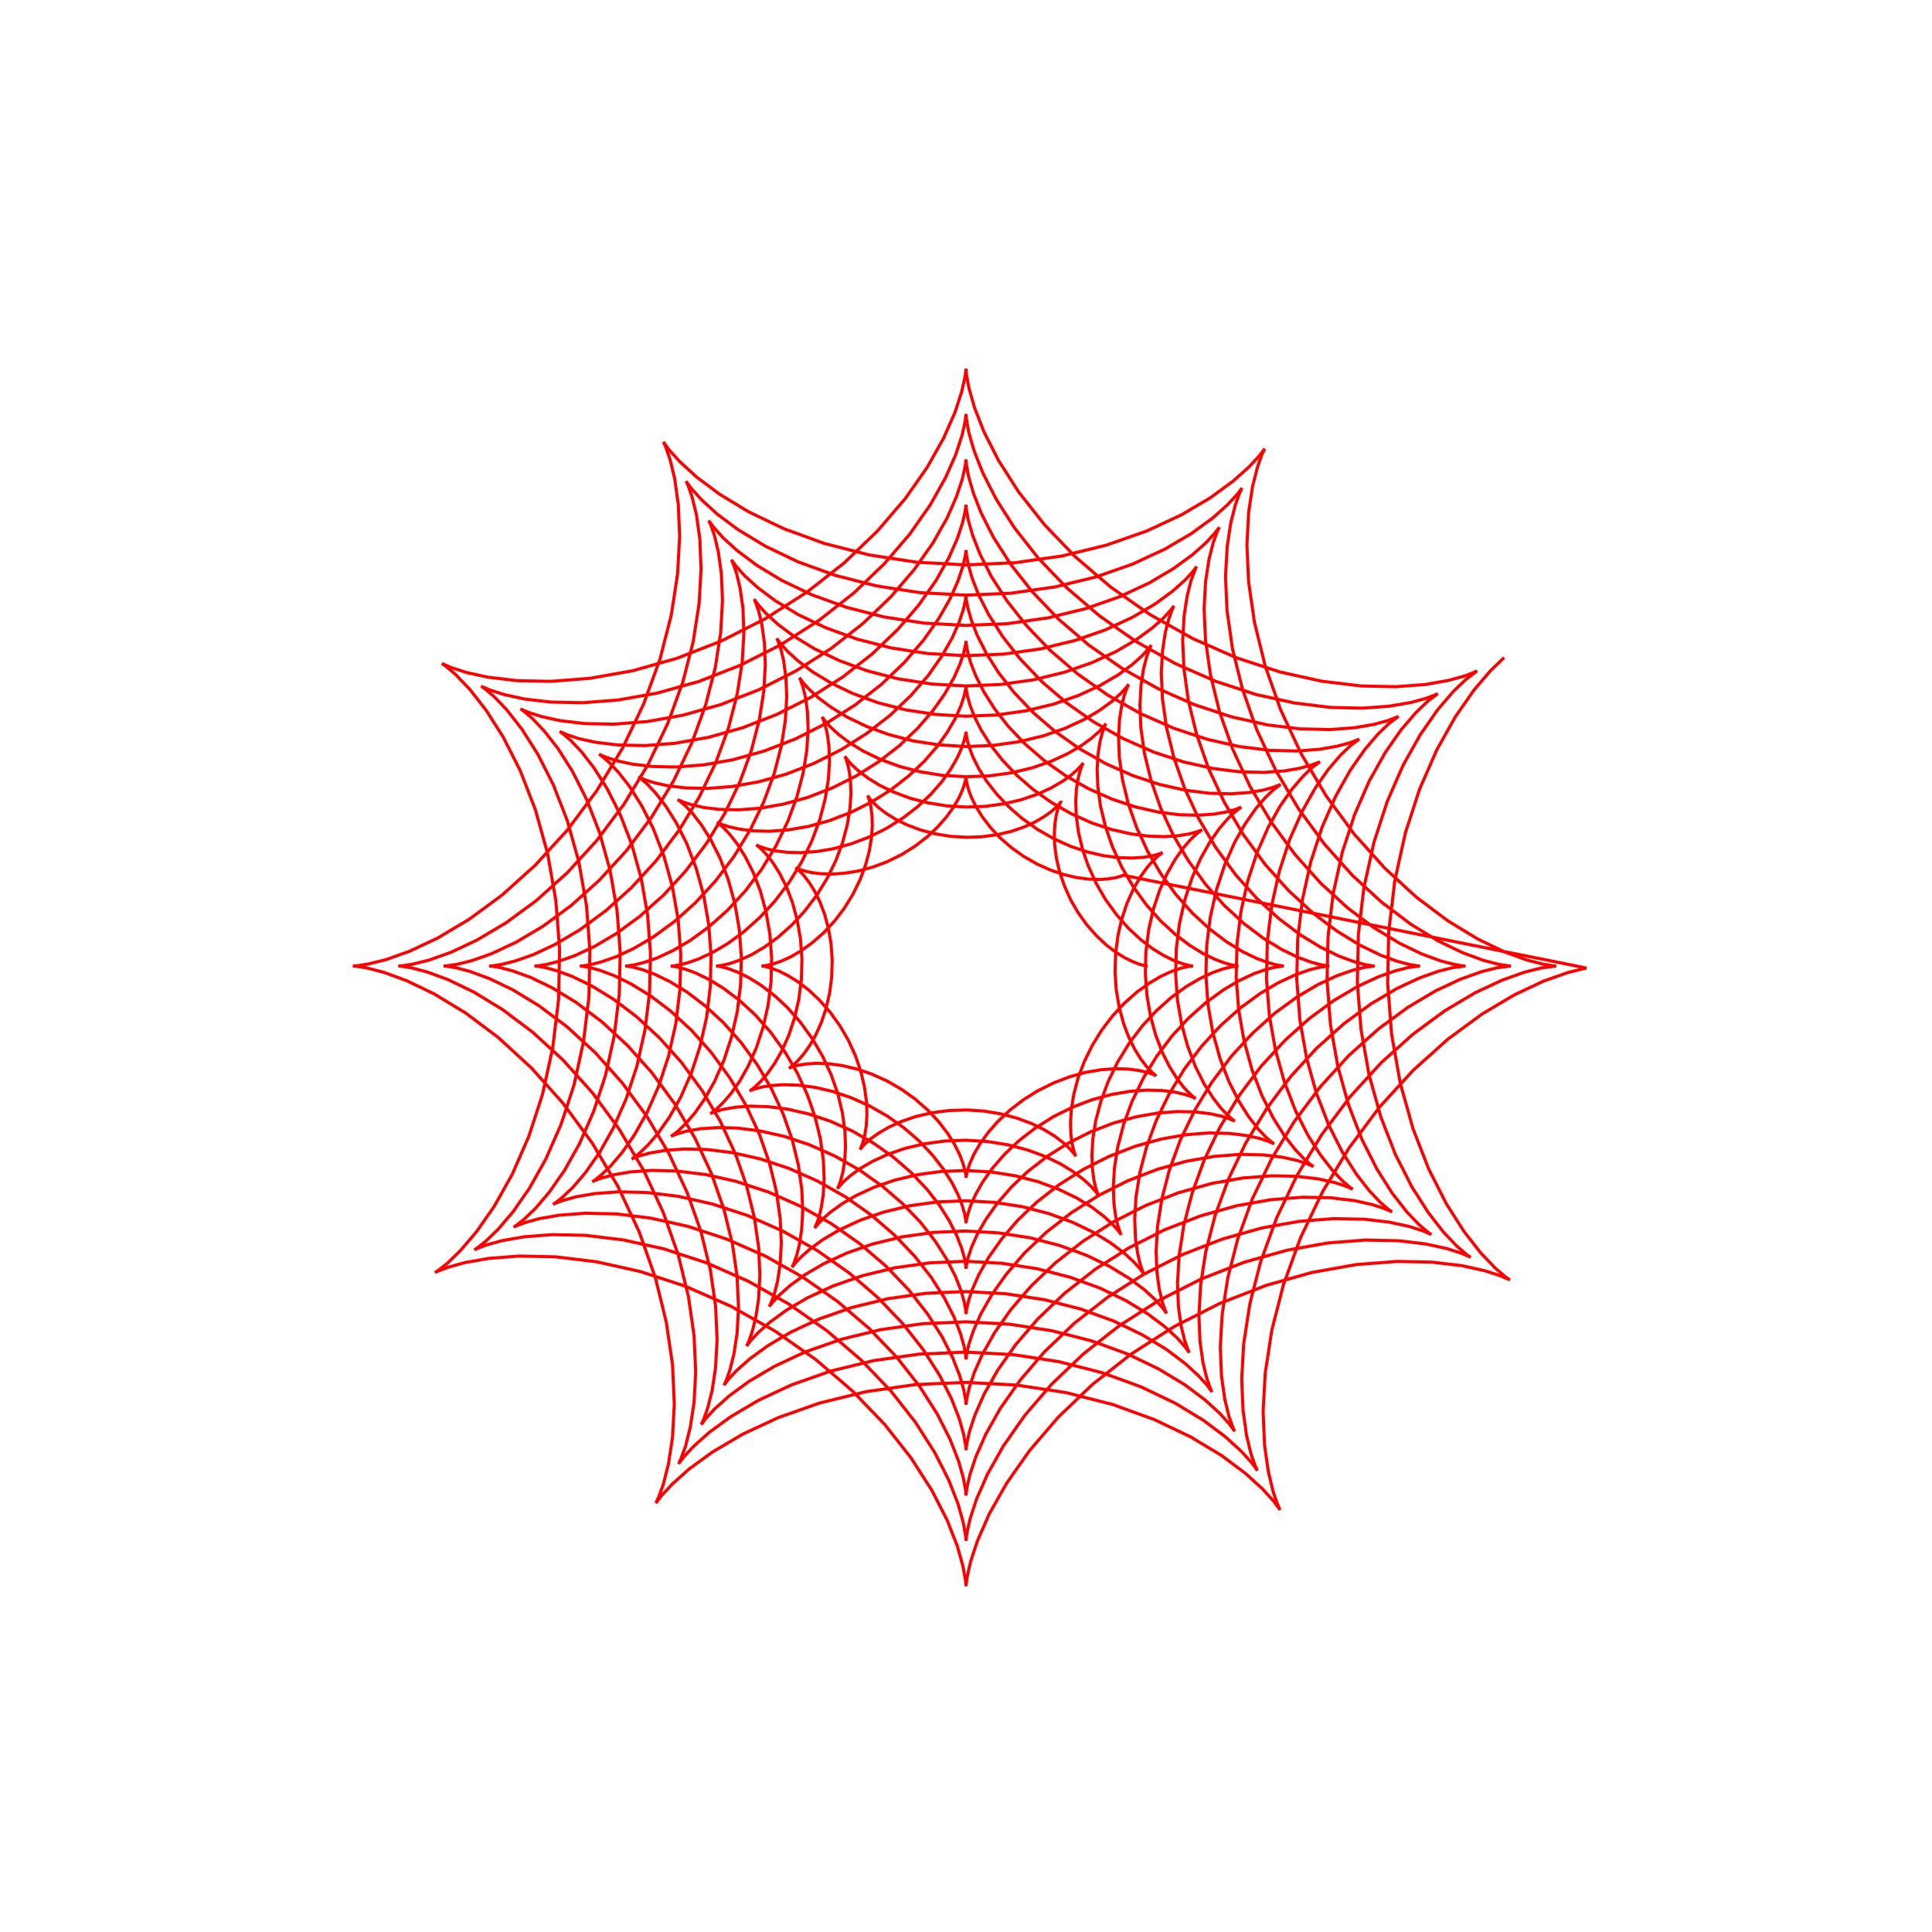 <svg title='track' version='1.1' viewBox='-25 -25 250 250' xmlns='http://www.w3.org/2000/svg' class='svg-status'><g><path stroke='red' stroke-width='.4' fill='none' fill-rule='evenodd' linecap='round' d='M169.63,60.09 L168.19,61.48 L167.86,61.80 L166.56,63.32 L165.69,64.35 L164.55,65.99 L163.40,67.63 L163.31,67.77 L162.33,69.51 L161.36,71.25 L160.92,72.03 L160.12,73.86 L159.32,75.69 L158.71,77.07 L158.09,78.97 L157.48,80.87 L156.85,82.77 L156.86,82.78 L156.42,84.73 L155.99,86.68 L155.56,88.64 L155.48,89.00 L155.25,90.98 L155.01,92.97 L154.77,94.95 L154.70,95.55 L154.66,97.55 L154.62,99.55 L154.58,101.55 L154.56,102.23 L154.72,104.22 L154.87,106.22 L155.02,108.21 L155.07,108.83 L155.42,110.80 L155.77,112.77 L156.12,114.74 L156.19,115.16 L156.73,117.09 L157.27,119.01 L157.81,120.94 L157.83,121.02 L158.55,122.88 L159.28,124.74 L159.86,126.24 L160.77,128.03 L161.67,129.81 L162.13,130.72 L163.20,132.41 L164.28,134.10 L164.45,134.36 L165.68,135.94 L166.62,137.14 L168.00,138.58 L168.45,139.06 L169.76,140.19 L170.38,140.63 L170.20,140.54 L169.11,140.07 L167.21,139.46 L167.09,139.42 L165.14,138.99 L164.14,138.77 L162.15,138.54 L160.31,138.32 L158.31,138.28 L156.31,138.24 L155.71,138.23 L153.72,138.39 L151.72,138.54 L150.48,138.64 L148.51,138.99 L146.54,139.34 L144.79,139.65 L142.86,140.19 L140.94,140.74 L139.01,141.28 L138.83,141.33 L136.97,142.06 L135.11,142.78 L133.24,143.51 L132.82,143.67 L131.03,144.58 L129.25,145.49 L127.47,146.39 L126.94,146.66 L125.25,147.73 L123.57,148.81 L121.88,149.89 L121.39,150.20 L119.82,151.43 L118.25,152.67 L116.67,153.90 L116.34,154.17 L114.89,155.55 L113.45,156.94 L112.00,158.32 L111.91,158.41 L110.61,159.93 L109.30,161.45 L108.19,162.75 L107.04,164.39 L105.89,166.02 L105.23,166.98 L104.24,168.72 L103.26,170.46 L103.01,170.90 L102.21,172.73 L101.50,174.33 L100.87,176.23 L100.59,177.10 L100.15,179.05 L100.14,179.07 L100.01,180.14 L100.00,180.25 L99.92,179.41 L99.60,177.64 L99.06,175.72 L98.87,175.05 L98.14,173.19 L97.58,171.75 L96.67,169.97 L95.76,168.19 L95.62,167.91 L94.54,166.23 L93.46,164.54 L92.93,163.71 L91.70,162.14 L90.46,160.57 L89.50,159.35 L88.12,157.91 L86.73,156.47 L85.35,155.03 L83.84,153.73 L82.32,152.43 L80.80,151.13 L80.57,150.93 L78.93,149.79 L77.29,148.64 L75.65,147.49 L75.25,147.22 L73.51,146.24 L71.76,145.26 L70.02,144.28 L69.57,144.02 L67.74,143.22 L65.91,142.41 L64.08,141.61 L63.70,141.44 L61.80,140.82 L59.90,140.20 L57.99,139.58 L57.83,139.53 L55.88,139.09 L53.93,138.66 L52.17,138.27 L50.19,138.03 L48.20,137.79 L46.92,137.64 L44.92,137.59 L42.92,137.55 L42.24,137.53 L40.25,137.68 L38.29,137.83 L36.32,138.18 L35.18,138.37 L33.25,138.91 L32.97,138.99 L31.68,139.48 L31.29,139.67 L31.73,139.38 L32.88,138.47 L34.32,137.08 L34.58,136.82 L35.88,135.30 L36.68,134.36 L37.82,132.72 L38.97,131.08 L38.97,131.07 L39.95,129.33 L40.93,127.58 L41.28,126.96 L42.08,125.13 L42.88,123.30 L43.41,122.10 L44.03,120.20 L44.65,118.30 L45.20,116.60 L45.63,114.65 L46.06,112.69 L46.49,110.74 L46.52,110.61 L46.76,108.62 L47.00,106.63 L47.24,104.65 L47.28,104.29 L47.32,102.29 L47.36,100.29 L47.40,98.29 L47.41,97.85 L47.26,95.86 L47.11,93.86 L46.95,91.87 L46.92,91.49 L46.57,89.52 L46.23,87.55 L45.88,85.58 L45.85,85.39 L45.31,83.47 L44.77,81.54 L44.27,79.75 L43.54,77.88 L42.82,76.02 L42.31,74.71 L41.41,72.92 L40.50,71.14 L40.13,70.40 L39.05,68.71 L37.98,67.02 L37.89,66.89 L36.66,65.31 L35.80,64.21 L34.42,62.77 L34.04,62.36 L32.78,61.28 L32.18,60.85 L32.36,60.94 L33.41,61.39 L35.31,62.00 L35.36,62.02 L37.31,62.45 L38.20,62.64 L40.19,62.87 L41.89,63.08 L43.89,63.12 L45.89,63.16 L46.33,63.16 L48.32,63.01 L50.31,62.85 L51.37,62.77 L53.34,62.42 L55.31,62.07 L56.85,61.80 L58.78,61.26 L60.70,60.71 L62.59,60.19 L64.45,59.46 L66.32,58.73 L68.18,58.01 L68.39,57.92 L70.17,57.02 L71.95,56.11 L73.74,55.21 L74.05,55.05 L75.73,53.97 L77.42,52.90 L79.11,51.82 L79.39,51.64 L80.97,50.41 L82.54,49.17 L84.11,47.94 L84.26,47.82 L85.71,46.43 L87.15,45.05 L88.53,43.73 L89.83,42.21 L91.13,40.69 L92.11,39.56 L93.26,37.92 L94.41,36.28 L94.97,35.48 L95.95,33.74 L96.93,32.00 L97.10,31.70 L97.90,29.88 L98.56,28.40 L99.18,26.50 L99.43,25.74 L99.86,23.84 L99.99,22.81 L100.00,22.71 L100.07,23.52 L100.38,25.22 L100.93,27.15 L101.09,27.72 L101.82,29.59 L102.33,30.90 L103.24,32.68 L104.15,34.47 L104.22,34.60 L105.30,36.29 L106.37,37.97 L106.80,38.64 L108.04,40.22 L109.28,41.79 L110.11,42.84 L111.49,44.29 L112.88,45.73 L114.10,47.01 L115.62,48.31 L117.14,49.61 L118.66,50.91 L118.72,50.96 L120.35,52.10 L121.99,53.25 L123.63,54.40 L123.83,54.53 L125.57,55.51 L127.32,56.49 L129.06,57.47 L129.30,57.61 L131.13,58.41 L132.96,59.22 L134.79,60.02 L134.96,60.10 L136.86,60.72 L138.76,61.34 L140.60,61.94 L142.55,62.38 L144.51,62.81 L146.05,63.15 L148.03,63.39 L150.02,63.63 L151.11,63.76 L153.11,63.81 L155.11,63.85 L155.61,63.86 L157.60,63.71 L159.41,63.58 L161.38,63.23 L162.41,63.05 L164.34,62.52 L164.53,62.47 L165.77,61.99 L166.14,61.81 L164.65,62.95 L163.21,64.33 L163.01,64.53 L161.71,66.05 L160.99,66.90 L159.85,68.54 L158.78,70.07 L157.80,71.82 L156.82,73.56 L156.56,74.03 L155.75,75.86 L154.95,77.70 L154.51,78.71 L153.89,80.61 L153.27,82.52 L152.78,84.01 L152.35,85.97 L151.92,87.92 L151.50,89.79 L151.26,91.77 L151.03,93.76 L150.79,95.74 L150.77,95.87 L150.73,97.87 L150.69,99.87 L150.65,101.87 L150.64,102.07 L150.79,104.06 L150.95,106.06 L151.10,108.05 L151.11,108.20 L151.46,110.17 L151.81,112.14 L152.15,114.07 L152.69,115.99 L153.23,117.92 L153.67,119.50 L154.39,121.37 L155.12,123.23 L155.55,124.36 L156.46,126.14 L157.36,127.92 L157.65,128.51 L158.73,130.19 L159.80,131.88 L159.80,131.88 L161.03,133.46 L161.81,134.46 L163.19,135.91 L163.51,136.24 L164.72,137.29 L165.30,137.70 L165.12,137.61 L164.11,137.17 L162.24,136.57 L160.28,136.14 L159.49,135.97 L157.51,135.73 L155.94,135.55 L153.94,135.51 L151.94,135.47 L151.67,135.46 L149.68,135.62 L147.68,135.77 L146.82,135.84 L144.85,136.19 L142.88,136.54 L141.54,136.78 L139.61,137.32 L137.69,137.86 L136.01,138.33 L134.15,139.05 L132.29,139.78 L130.43,140.50 L128.65,141.41 L126.86,142.31 L125.08,143.22 L124.98,143.27 L123.29,144.34 L121.61,145.42 L119.92,146.49 L119.84,146.55 L118.26,147.78 L116.69,149.02 L115.15,150.23 L113.70,151.61 L112.26,152.99 L111.04,154.16 L109.74,155.68 L108.43,157.19 L107.59,158.18 L106.44,159.81 L105.30,161.45 L104.84,162.09 L103.86,163.84 L102.88,165.58 L102.79,165.73 L101.99,167.56 L101.39,168.91 L100.76,170.81 L100.55,171.47 L100.13,173.29 L100.01,174.28 L100.00,174.38 L99.93,173.59 L99.63,171.96 L99.09,170.03 L98.95,169.55 L98.22,167.69 L97.75,166.49 L96.85,164.71 L95.94,162.93 L94.86,161.24 L93.79,159.56 L93.45,159.04 L92.22,157.46 L90.98,155.89 L90.27,154.99 L88.89,153.55 L87.51,152.11 L86.43,150.99 L84.91,149.68 L83.39,148.38 L81.99,147.19 L80.36,146.04 L78.72,144.89 L77.08,143.75 L77.07,143.74 L75.33,142.76 L73.59,141.78 L71.84,140.80 L71.81,140.78 L69.98,139.98 L68.15,139.17 L66.37,138.39 L64.47,137.77 L62.57,137.15 L60.94,136.61 L58.99,136.18 L57.03,135.75 L55.70,135.45 L53.72,135.21 L51.73,134.97 L50.84,134.86 L48.84,134.81 L46.84,134.77 L46.51,134.76 L44.51,134.91 L42.85,135.04 L40.88,135.38 L39.97,135.54 L38.04,136.07 L37.92,136.10 L36.74,136.56 L36.38,136.73 L36.79,136.46 L37.85,135.62 L39.29,134.23 L39.44,134.09 L40.73,132.57 L41.38,131.82 L42.52,130.17 L43.51,128.76 L44.48,127.02 L45.46,125.28 L45.64,124.96 L46.44,123.13 L47.25,121.29 L47.61,120.46 L48.24,118.56 L48.86,116.66 L49.28,115.37 L49.71,113.41 L50.14,111.46 L50.50,109.82 L50.74,107.83 L50.98,105.85 L51.21,103.97 L51.25,101.97 L51.29,99.97 L51.33,98.01 L51.18,96.02 L51.03,94.02 L50.88,92.12 L50.53,90.15 L50.19,88.18 L49.89,86.48 L49.35,84.55 L48.81,82.63 L48.43,81.26 L47.71,79.39 L46.98,77.53 L46.62,76.60 L45.72,74.81 L44.81,73.03 L44.60,72.61 L43.53,70.92 L42.54,69.36 L41.31,67.79 L40.61,66.89 L39.23,65.44 L38.98,65.18 L37.82,64.18 L37.26,63.78 L37.43,63.87 L38.41,64.29 L40.21,64.87 L42.17,65.30 L42.85,65.45 L44.83,65.68 L46.26,65.85 L48.26,65.89 L50.26,65.93 L50.36,65.94 L52.36,65.78 L54.35,65.63 L55.03,65.57 L57.00,65.22 L58.97,64.88 L60.10,64.67 L62.03,64.13 L63.95,63.59 L65.41,63.19 L67.27,62.46 L69.14,61.73 L70.77,61.10 L72.55,60.19 L74.34,59.29 L76.01,58.44 L77.69,57.37 L79.38,56.29 L80.95,55.29 L82.52,54.06 L84.10,52.82 L85.45,51.76 L86.90,50.38 L88.34,48.99 L89.40,47.98 L90.70,46.47 L92.00,44.95 L92.71,44.13 L93.86,42.49 L95.01,40.85 L95.35,40.37 L96.33,38.63 L97.31,36.88 L97.32,36.88 L98.13,35.05 L98.67,33.83 L99.29,31.93 L99.48,31.37 L99.87,29.62 L99.99,28.67 L100.00,28.58 L100.07,29.33 L100.35,30.91 L100.90,32.83 L101.01,33.22 L101.73,35.09 L102.16,36.16 L103.06,37.94 L103.90,39.58 L104.97,41.27 L106.05,42.95 L106.29,43.32 L107.52,44.89 L108.76,46.47 L109.34,47.20 L110.72,48.65 L112.10,50.09 L113.03,51.05 L114.54,52.35 L116.06,53.65 L117.29,54.70 L118.92,55.85 L120.56,57.00 L122.01,58.01 L123.75,58.99 L125.50,59.97 L127.06,60.85 L128.89,61.66 L130.72,62.46 L132.28,63.15 L134.18,63.77 L136.08,64.39 L137.49,64.86 L139.45,65.29 L141.40,65.72 L142.52,65.97 L144.51,66.21 L146.49,66.46 L147.19,66.54 L149.19,66.59 L151.19,66.63 L151.34,66.63 L153.34,66.49 L154.85,66.37 L156.82,66.03 L157.62,65.89 L159.54,65.36 L159.58,65.35 L160.72,64.91 L161.05,64.75 L159.68,65.80 L158.24,67.19 L158.16,67.27 L156.86,68.79 L156.29,69.45 L155.14,71.09 L154.25,72.38 L153.27,74.12 L152.29,75.87 L152.19,76.04 L151.39,77.87 L150.59,79.70 L150.30,80.36 L149.68,82.26 L149.06,84.16 L148.70,85.25 L148.27,87.20 L147.84,89.15 L147.52,90.57 L147.28,92.56 L147.04,94.55 L146.85,96.19 L146.80,98.19 L146.76,100.18 L146.72,101.91 L146.88,103.90 L147.03,105.90 L147.16,107.56 L147.50,109.53 L147.85,111.50 L148.11,112.98 L148.65,114.91 L149.18,116.83 L149.51,117.99 L150.23,119.86 L150.95,121.72 L151.24,122.46 L152.15,124.25 L153.05,126.04 L153.18,126.29 L154.25,127.98 L155.16,129.41 L156.39,130.98 L157.01,131.78 L158.39,133.23 L158.57,133.42 L159.69,134.38 L160.21,134.76 L160.05,134.68 L159.12,134.27 L157.38,133.71 L155.43,133.29 L154.85,133.16 L152.86,132.92 L151.57,132.77 L149.57,132.73 L147.63,132.69 L145.64,132.84 L143.64,133.00 L143.15,133.04 L141.19,133.38 L139.22,133.73 L138.29,133.90 L136.36,134.44 L134.44,134.98 L133.19,135.33 L131.33,136.05 L129.46,136.78 L128.05,137.33 L126.26,138.23 L124.48,139.14 L123.02,139.88 L121.34,140.95 L119.65,142.02 L118.28,142.90 L116.71,144.13 L115.13,145.36 L113.96,146.28 L112.51,147.67 L111.07,149.05 L110.17,149.90 L108.87,151.42 L107.57,152.94 L107.00,153.60 L105.85,155.24 L104.70,156.88 L104.46,157.21 L103.48,158.95 L102.57,160.56 L101.76,162.39 L101.28,163.48 L100.65,165.38 L100.50,165.84 L100.12,167.51 L100.01,168.42 L100.00,168.51 L99.94,167.78 L99.66,166.27 L99.12,164.34 L99.03,164.05 L98.31,162.19 L97.93,161.23 L97.03,159.45 L96.26,157.94 L95.19,156.26 L94.11,154.57 L93.97,154.36 L92.74,152.79 L91.50,151.21 L91.05,150.63 L89.66,149.19 L88.28,147.75 L87.51,146.94 L85.99,145.64 L84.47,144.34 L83.42,143.44 L81.79,142.29 L80.15,141.15 L78.89,140.27 L77.15,139.29 L75.41,138.31 L74.05,137.54 L72.22,136.74 L70.39,135.93 L69.04,135.34 L67.14,134.71 L65.24,134.09 L64.05,133.70 L62.10,133.26 L60.14,132.83 L59.23,132.63 L57.24,132.38 L55.26,132.14 L54.75,132.08 L52.75,132.04 L50.77,131.99 L48.78,132.14 L47.41,132.24 L45.44,132.58 L44.76,132.70 L42.88,133.22 L41.79,133.64 L41.47,133.79 L41.85,133.54 L42.83,132.76 L44.27,131.38 L44.29,131.36 L45.59,129.84 L46.08,129.26 L47.22,127.62 L48.04,126.46 L49.02,124.71 L50.00,122.97 L50.00,122.95 L50.81,121.12 L51.61,119.29 L51.82,118.81 L52.44,116.91 L53.07,115.01 L53.35,114.13 L53.79,112.18 L54.22,110.23 L54.48,109.03 L54.72,107.04 L54.96,105.06 L55.13,103.65 L55.18,101.65 L55.22,99.65 L55.25,98.17 L55.10,96.18 L54.95,94.18 L54.84,92.76 L54.49,90.79 L54.15,88.82 L53.93,87.57 L53.39,85.64 L52.85,83.72 L52.59,82.77 L51.87,80.91 L51.14,79.04 L50.93,78.49 L50.03,76.70 L49.13,74.92 L49.08,74.82 L48.01,73.13 L47.19,71.84 L45.95,70.26 L45.41,69.57 L44.03,68.12 L43.92,68.00 L42.85,67.08 L42.35,66.72 L42.51,66.80 L43.40,67.19 L45.07,67.72 L47.02,68.15 L47.49,68.25 L49.48,68.49 L50.63,68.63 L52.63,68.67 L54.40,68.71 L56.40,68.55 L58.39,68.40 L58.69,68.38 L60.66,68.03 L62.63,67.68 L63.35,67.55 L65.28,67.01 L67.20,66.47 L68.23,66.19 L70.09,65.46 L71.96,64.74 L73.16,64.27 L74.94,63.37 L76.72,62.46 L77.97,61.83 L79.65,60.76 L81.34,59.69 L82.50,58.94 L84.08,57.71 L85.65,56.48 L86.64,55.70 L88.09,54.32 L89.53,52.94 L90.26,52.24 L91.57,50.72 L92.87,49.20 L93.30,48.70 L94.45,47.06 L95.60,45.43 L95.73,45.25 L96.71,43.51 L97.54,42.05 L98.35,40.22 L98.77,39.25 L99.40,37.35 L99.52,37.00 L99.88,35.40 L99.99,34.53 L100.00,34.45 L100.06,35.15 L100.32,36.60 L100.87,38.52 L100.92,38.72 L101.65,40.59 L101.98,41.42 L102.88,43.21 L103.58,44.57 L104.65,46.25 L105.73,47.94 L105.77,48.00 L107.00,49.57 L108.24,51.14 L108.57,51.56 L109.95,53.01 L111.33,54.45 L111.95,55.10 L113.47,56.40 L114.99,57.70 L115.86,58.45 L117.49,59.59 L119.13,60.74 L120.19,61.48 L121.93,62.46 L123.67,63.45 L124.82,64.09 L126.65,64.90 L128.48,65.70 L129.61,66.20 L131.51,66.82 L133.41,67.45 L134.39,67.77 L136.34,68.20 L138.29,68.64 L138.99,68.80 L140.98,69.04 L142.96,69.28 L143.27,69.32 L145.27,69.36 L147.08,69.41 L149.07,69.26 L150.29,69.17 L152.26,68.83 L152.82,68.73 L154.62,68.23 L155.66,67.84 L155.97,67.69 L154.70,68.65 L153.30,70.00 L152.00,71.52 L151.59,72.00 L150.44,73.64 L149.71,74.69 L148.73,76.43 L147.83,78.04 L147.03,79.87 L146.22,81.70 L146.09,82.00 L145.47,83.90 L144.85,85.80 L144.62,86.48 L144.19,88.43 L143.76,90.39 L143.54,91.36 L143.30,93.35 L143.06,95.34 L142.92,96.51 L142.88,98.51 L142.83,100.50 L142.80,101.75 L142.96,103.74 L143.11,105.74 L143.20,106.93 L143.54,108.90 L143.89,110.87 L144.07,111.89 L144.60,113.81 L145.14,115.74 L145.35,116.48 L146.07,118.34 L146.79,120.21 L146.93,120.58 L147.83,122.36 L148.70,124.08 L149.77,125.77 L150.51,126.93 L151.74,128.51 L152.20,129.10 L153.58,130.55 L153.63,130.60 L154.65,131.48 L155.13,131.83 L154.98,131.75 L154.12,131.38 L152.53,130.86 L150.57,130.43 L150.21,130.35 L148.22,130.12 L147.20,129.99 L145.20,129.95 L143.59,129.92 L141.60,130.07 L139.61,130.23 L139.49,130.23 L137.52,130.58 L135.55,130.93 L135.04,131.02 L133.11,131.56 L131.18,132.10 L130.37,132.33 L128.51,133.05 L126.64,133.77 L125.66,134.15 L123.88,135.06 L122.09,135.96 L121.06,136.48 L119.38,137.56 L117.69,138.63 L116.72,139.24 L115.15,140.48 L113.58,141.71 L112.77,142.34 L111.32,143.72 L109.88,145.11 L109.31,145.65 L108.00,147.17 L106.70,148.68 L106.40,149.03 L105.25,150.67 L104.10,152.30 L104.08,152.33 L103.10,154.07 L102.35,155.39 L101.54,157.21 L101.17,158.06 L100.54,159.96 L100.46,160.21 L100.11,161.74 L100.01,162.56 L100.00,162.64 L99.94,161.97 L99.69,160.58 L99.15,158.66 L99.12,158.55 L98.39,156.69 L98.11,155.97 L97.20,154.18 L96.58,152.96 L95.51,151.28 L94.49,149.68 L93.26,148.11 L92.02,146.53 L91.82,146.28 L90.43,144.83 L89.05,143.38 L88.58,142.90 L87.07,141.59 L85.55,140.29 L84.85,139.70 L83.22,138.55 L81.58,137.40 L80.71,136.79 L78.97,135.81 L77.23,134.83 L76.29,134.30 L74.46,133.49 L72.63,132.69 L71.72,132.28 L69.82,131.66 L67.92,131.04 L67.16,130.79 L65.20,130.35 L63.25,129.91 L62.76,129.80 L60.77,129.56 L58.79,129.32 L58.67,129.31 L56.67,129.26 L55.04,129.22 L53.04,129.37 L51.97,129.45 L50.00,129.79 L49.55,129.86 L47.84,130.34 L46.85,130.71 L46.56,130.85 L46.90,130.63 L47.80,129.91 L49.14,128.63 L50.44,127.11 L50.78,126.71 L51.92,125.07 L52.57,124.15 L53.55,122.41 L54.37,120.95 L55.17,119.12 L55.98,117.29 L56.03,117.17 L56.65,115.27 L57.28,113.37 L57.43,112.90 L57.86,110.94 L58.30,108.99 L58.46,108.24 L58.71,106.25 L58.95,104.27 L59.06,103.33 L59.10,101.33 L59.15,99.33 L59.17,98.33 L59.02,96.34 L58.87,94.34 L58.80,93.39 L58.45,91.42 L58.11,89.45 L57.97,88.66 L57.43,86.73 L56.90,84.81 L56.75,84.28 L56.03,82.42 L55.31,80.55 L55.24,80.38 L54.34,78.59 L53.55,77.03 L52.48,75.34 L51.83,74.32 L50.60,72.74 L50.22,72.25 L48.86,70.82 L47.89,69.98 L47.43,69.65 L47.58,69.73 L48.40,70.08 L49.92,70.58 L51.88,71.01 L52.14,71.06 L54.12,71.30 L55.00,71.40 L57.00,71.45 L58.44,71.48 L60.44,71.33 L62.35,71.18 L64.32,70.83 L66.29,70.48 L66.60,70.43 L68.53,69.89 L70.45,69.35 L71.05,69.19 L72.91,68.46 L74.78,67.74 L75.54,67.44 L77.32,66.54 L79.11,65.64 L79.92,65.23 L81.61,64.15 L83.30,63.08 L84.06,62.60 L85.63,61.36 L87.21,60.13 L87.83,59.65 L89.28,58.26 L90.72,56.88 L91.13,56.49 L92.44,54.98 L93.74,53.46 L93.90,53.27 L95.05,51.64 L96.11,50.13 L97.09,48.39 L97.76,47.22 L98.57,45.39 L98.88,44.68 L99.51,42.78 L99.56,42.63 L99.89,41.18 L99.99,40.39 L100.00,40.32 L100.05,40.96 L100.29,42.28 L100.84,44.21 L100.84,44.22 L101.57,46.09 L101.80,46.68 L102.71,48.47 L103.25,49.55 L104.33,51.23 L105.25,52.68 L106.48,54.25 L107.72,55.82 L107.80,55.92 L109.18,57.37 L110.56,58.81 L110.87,59.14 L112.39,60.44 L113.91,61.75 L114.43,62.19 L116.06,63.34 L117.70,64.49 L118.37,64.96 L120.11,65.94 L121.85,66.92 L122.58,67.33 L124.41,68.14 L126.24,68.95 L126.93,69.25 L128.83,69.88 L130.73,70.50 L131.28,70.68 L133.23,71.12 L135.18,71.56 L135.47,71.62 L137.45,71.86 L139.36,72.10 L141.36,72.14 L142.82,72.18 L144.81,72.03 L145.73,71.96 L147.70,71.62 L148.03,71.56 L149.66,71.12 L150.60,70.76 L150.88,70.63 L149.73,71.50 L148.45,72.73 L147.15,74.25 L146.89,74.55 L145.74,76.19 L145.18,77.00 L144.20,78.74 L143.47,80.04 L142.66,81.87 L141.88,83.64 L141.26,85.54 L140.64,87.45 L140.55,87.72 L140.11,89.67 L139.68,91.62 L139.56,92.15 L139.32,94.14 L139.08,96.12 L138.99,96.83 L138.95,98.83 L138.90,100.82 L138.88,101.59 L139.03,103.58 L139.19,105.58 L139.24,106.29 L139.58,108.26 L139.93,110.23 L140.03,110.80 L140.56,112.72 L141.10,114.65 L141.18,114.97 L141.91,116.83 L142.62,118.69 L143.52,120.47 L144.23,121.87 L145.30,123.56 L145.87,124.45 L147.10,126.03 L147.40,126.42 L148.69,127.78 L149.61,128.58 L150.04,128.89 L149.90,128.82 L149.12,128.48 L147.67,128.01 L145.72,127.58 L145.56,127.54 L143.57,127.31 L142.83,127.22 L140.83,127.17 L139.56,127.15 L137.56,127.30 L135.83,127.43 L133.86,127.78 L131.89,128.12 L131.79,128.14 L129.86,128.68 L127.93,129.22 L127.55,129.32 L125.69,130.05 L123.82,130.77 L123.28,130.98 L121.49,131.88 L119.71,132.79 L119.10,133.09 L117.42,134.16 L115.73,135.24 L115.17,135.59 L113.59,136.83 L112.02,138.06 L111.58,138.40 L110.13,139.78 L108.69,141.16 L108.44,141.40 L107.13,142.91 L105.83,144.43 L105.80,144.46 L104.65,146.10 L103.70,147.44 L102.72,149.19 L102.13,150.21 L101.32,152.04 L101.06,152.63 L100.43,154.53 L100.42,154.58 L100.10,155.96 L100.01,156.70 L100.00,156.77 L99.95,156.16 L99.72,154.90 L99.20,153.05 L98.47,151.19 L98.29,150.71 L97.38,148.92 L96.91,147.98 L95.83,146.29 L95.01,145.00 L93.78,143.43 L92.59,141.91 L91.21,140.47 L89.82,139.02 L89.66,138.85 L88.14,137.55 L86.63,136.25 L86.28,135.95 L84.64,134.80 L83.01,133.65 L82.54,133.32 L80.79,132.34 L79.05,131.35 L78.53,131.06 L76.70,130.25 L74.87,129.44 L74.39,129.23 L72.49,128.61 L70.59,127.98 L70.26,127.87 L68.31,127.43 L66.36,127.00 L66.28,126.98 L64.30,126.74 L62.59,126.53 L60.59,126.48 L59.30,126.45 L57.31,126.59 L56.53,126.65 L54.56,126.99 L54.34,127.03 L52.80,127.45 L51.91,127.79 L51.64,127.92 L51.96,127.71 L52.78,127.06 L53.99,125.90 L55.30,124.38 L55.48,124.16 L56.63,122.52 L57.10,121.84 L58.08,120.10 L58.73,118.95 L59.54,117.12 L60.24,115.53 L60.86,113.63 L61.49,111.73 L61.51,111.66 L61.94,109.71 L62.38,107.76 L62.45,107.45 L62.69,105.46 L62.93,103.48 L62.99,103.01 L63.03,101.01 L63.08,99.01 L63.09,98.49 L62.94,96.50 L62.79,94.50 L62.76,94.03 L62.41,92.06 L62.07,90.09 L62.01,89.75 L61.48,87.82 L60.94,85.90 L60.91,85.80 L60.19,83.93 L59.55,82.27 L58.65,80.48 L58.03,79.25 L56.96,77.56 L56.48,76.79 L55.25,75.22 L55.02,74.93 L53.80,73.64 L52.93,72.88 L52.52,72.59 L52.66,72.66 L53.40,72.98 L54.78,73.43 L56.73,73.86 L56.78,73.87 L58.76,74.11 L59.37,74.18 L61.37,74.23 L62.48,74.25 L64.47,74.10 L66.01,73.98 L67.98,73.64 L69.85,73.31 L71.78,72.77 L73.71,72.23 L73.87,72.19 L75.73,71.47 L77.60,70.74 L77.92,70.62 L79.71,69.72 L81.49,68.81 L81.88,68.62 L83.57,67.55 L85.26,66.47 L85.62,66.25 L87.19,65.01 L88.77,63.78 L89.02,63.59 L90.47,62.21 L91.91,60.83 L92.00,60.75 L93.30,59.23 L94.50,57.84 L95.65,56.21 L96.49,55.01 L97.48,53.28 L97.98,52.39 L98.79,50.56 L98.99,50.10 L99.60,48.26 L99.90,46.95 L99.99,46.25 L100.00,46.19 L100.05,46.77 L100.27,47.97 L100.76,49.72 L101.48,51.59 L101.62,51.95 L102.53,53.73 L102.93,54.53 L104.01,56.22 L104.73,57.35 L105.96,58.93 L107.02,60.28 L108.41,61.73 L109.79,63.17 L109.80,63.19 L111.31,64.49 L112.83,65.79 L113.00,65.94 L114.63,67.09 L116.27,68.24 L116.55,68.43 L118.29,69.41 L120.03,70.40 L120.34,70.57 L122.17,71.38 L124.00,72.19 L124.26,72.31 L126.16,72.93 L128.06,73.56 L128.17,73.60 L130.12,74.03 L131.94,74.44 L133.93,74.69 L135.44,74.87 L137.44,74.92 L138.55,74.95 L140.54,74.80 L141.18,74.76 L143.15,74.42 L143.24,74.40 L144.70,74.00 L145.55,73.68 L145.79,73.56 L144.75,74.35 L143.60,75.46 L142.30,76.98 L142.19,77.10 L141.04,78.74 L140.65,79.30 L139.67,81.05 L139.10,82.05 L138.30,83.88 L137.67,85.29 L137.05,87.19 L136.47,88.95 L136.03,90.90 L135.60,92.86 L135.58,92.94 L135.34,94.93 L135.09,96.91 L135.07,97.14 L135.02,99.14 L134.97,101.14 L134.96,101.43 L135.11,103.42 L135.26,105.42 L135.28,105.66 L135.62,107.63 L135.97,109.60 L135.99,109.71 L136.52,111.64 L137.02,113.46 L137.74,115.32 L138.31,116.80 L139.21,118.58 L139.75,119.66 L140.82,121.35 L141.22,121.98 L142.45,123.56 L142.60,123.75 L143.75,124.97 L144.57,125.68 L144.96,125.96 L144.83,125.89 L144.12,125.58 L142.82,125.16 L140.92,124.74 L138.93,124.50 L138.46,124.44 L136.46,124.40 L135.52,124.37 L133.52,124.53 L132.17,124.63 L130.20,124.97 L128.54,125.26 L126.61,125.80 L124.73,126.32 L122.87,127.04 L121.00,127.77 L120.89,127.81 L119.11,128.71 L117.32,129.61 L117.15,129.70 L115.46,130.77 L113.77,131.84 L113.61,131.94 L112.04,133.17 L110.46,134.40 L110.39,134.46 L108.94,135.84 L107.57,137.14 L106.26,138.66 L105.21,139.89 L104.05,141.52 L103.32,142.56 L102.33,144.30 L101.91,145.04 L101.10,146.87 L100.95,147.21 L100.37,148.95 L100.09,150.18 L100.01,150.84 L100.00,150.90 L99.95,150.34 L99.75,149.21 L99.28,147.55 L98.56,145.69 L98.47,145.45 L97.56,143.66 L97.23,143.00 L96.15,141.31 L95.53,140.33 L94.30,138.75 L93.36,137.56 L91.98,136.11 L90.74,134.81 L89.22,133.50 L87.71,132.20 L86.07,131.05 L84.44,129.90 L84.36,129.85 L82.62,128.86 L80.87,127.88 L80.77,127.82 L78.94,127.01 L77.11,126.20 L77.07,126.18 L75.17,125.55 L73.37,124.96 L71.42,124.52 L69.81,124.16 L67.83,123.91 L66.50,123.75 L64.50,123.70 L63.56,123.68 L61.57,123.82 L61.09,123.86 L59.14,124.19 L57.76,124.57 L56.96,124.87 L56.73,124.98 L57.02,124.79 L57.76,124.21 L58.85,123.16 L60.15,121.65 L60.18,121.61 L61.33,119.97 L61.64,119.53 L62.62,117.79 L63.10,116.94 L63.90,115.11 L64.45,113.88 L65.07,111.98 L65.58,110.43 L66.02,108.47 L66.43,106.66 L66.67,104.67 L66.91,102.69 L66.96,100.69 L67.01,98.69 L67.01,98.65 L66.86,96.66 L66.71,94.66 L66.71,94.66 L66.37,92.69 L66.05,90.84 L65.52,88.91 L65.07,87.31 L64.35,85.44 L63.86,84.15 L62.96,82.37 L62.50,81.46 L61.44,79.77 L61.12,79.27 L59.89,77.69 L59.83,77.61 L58.74,76.45 L57.96,75.78 L57.60,75.52 L57.73,75.59 L58.40,75.88 L59.63,76.28 L61.42,76.68 L63.41,76.92 L63.74,76.96 L65.74,77.00 L66.52,77.02 L68.51,76.87 L69.67,76.78 L71.64,76.44 L73.10,76.18 L75.03,75.65 L76.69,75.19 L78.55,74.47 L80.31,73.79 L82.09,72.89 L83.84,72.01 L85.53,70.94 L87.17,69.90 L88.75,68.67 L90.21,67.53 L91.66,66.15 L92.87,65.00 L94.17,63.49 L95.10,62.42 L96.25,60.78 L96.87,59.90 L97.86,58.16 L98.20,57.57 L99.01,55.74 L99.10,55.53 L99.65,53.89 L99.91,52.73 L99.99,52.11 L100.00,52.06 L100.04,52.58 L100.24,53.66 L100.68,55.22 L101.40,57.09 L101.45,57.21 L102.35,58.99 L102.61,59.51 L103.68,61.20 L104.21,62.03 L105.44,63.61 L106.25,64.64 L107.63,66.09 L108.72,67.23 L110.24,68.54 L111.57,69.68 L113.20,70.83 L114.73,71.91 L116.47,72.89 L118.10,73.82 L119.93,74.63 L121.58,75.36 L123.48,75.99 L125.06,76.51 L127.01,76.95 L128.41,77.26 L130.40,77.51 L131.52,77.65 L133.52,77.70 L134.29,77.72 L136.28,77.58 L136.62,77.55 L138.45,77.24 L139.74,76.89 L140.49,76.60 L140.70,76.50 L139.77,77.21 L138.74,78.19 L137.49,79.65 L136.34,81.29 L136.12,81.61 L135.13,83.35 L134.74,84.05 L133.93,85.88 L133.47,86.93 L132.84,88.83 L132.39,90.19 L131.96,92.14 L131.60,93.73 L131.35,95.72 L131.14,97.47 L131.09,99.46 L131.05,101.27 L131.19,103.26 L131.32,105.02 L131.66,107.00 L131.94,108.62 L132.48,110.55 L132.86,111.94 L133.58,113.81 L134.00,114.91 L134.90,116.69 L135.28,117.44 L136.34,119.13 L136.58,119.50 L137.79,121.07 L138.81,122.15 L139.54,122.78 L139.88,123.02 L139.75,122.96 L139.12,122.68 L137.96,122.30 L136.27,121.93 L134.29,121.69 L134.09,121.67 L132.09,121.62 L131.48,121.60 L129.48,121.75 L128.51,121.83 L126.54,122.17 L125.28,122.39 L123.36,122.92 L121.91,123.32 L120.05,124.04 L118.51,124.64 L116.72,125.54 L115.19,126.31 L113.50,127.38 L112.06,128.29 L110.48,129.52 L109.20,130.52 L107.75,131.89 L106.70,132.89 L105.40,134.40 L104.61,135.32 L103.46,136.95 L102.94,137.68 L101.95,139.42 L101.69,139.87 L100.88,141.70 L100.84,141.78 L100.33,143.32 L100.08,144.40 L100.01,144.98 L100.00,145.03 L99.96,144.53 L99.78,143.52 L99.37,142.05 L98.64,140.19 L98.64,140.18 L97.74,138.40 L97.55,138.02 L96.48,136.33 L96.05,135.65 L94.82,134.07 L94.13,133.19 L92.75,131.75 L91.81,130.76 L90.30,129.46 L89.14,128.46 L87.50,127.31 L86.18,126.37 L84.44,125.39 L83.01,124.58 L81.18,123.77 L79.74,123.13 L77.84,122.50 L76.48,122.04 L74.53,121.61 L73.34,121.34 L71.35,121.09 L70.42,120.97 L68.42,120.92 L67.83,120.91 L65.83,121.05 L65.64,121.06 L63.93,121.35 L62.72,121.69 L62.02,121.95 L61.82,122.04 L62.08,121.87 L62.74,121.36 L63.70,120.43 L64.88,119.06 L66.03,117.42 L66.17,117.23 L67.15,115.48 L67.46,114.94 L68.27,113.11 L68.66,112.24 L69.28,110.34 L69.66,109.19 L70.10,107.24 L70.41,105.87 L70.65,103.88 L70.84,102.37 L70.89,100.37 L70.93,98.81 L70.78,96.82 L70.67,95.30 L70.33,93.32 L70.09,91.93 L69.56,90.00 L69.23,88.82 L68.52,86.95 L68.17,86.04 L67.27,84.26 L66.98,83.67 L65.91,81.98 L65.77,81.75 L64.63,80.28 L63.68,79.27 L63.00,78.68 L62.69,78.46 L62.80,78.52 L63.40,78.78 L64.49,79.13 L66.07,79.49 L68.05,79.73 L68.11,79.73 L70.11,79.78 L70.56,79.79 L72.55,79.65 L73.33,79.59 L75.30,79.24 L76.35,79.06 L78.28,78.53 L79.51,78.19 L81.37,77.47 L82.69,76.96 L84.48,76.07 L85.80,75.40 L87.49,74.33 L88.73,73.55 L90.31,72.32 L91.40,71.47 L92.85,70.09 L93.73,69.25 L95.04,67.74 L95.69,66.99 L96.85,65.36 L97.25,64.78 L98.24,63.04 L98.42,62.74 L99.21,60.95 L99.69,59.52 L99.92,58.51 L100.00,57.97 L100.00,57.93 L100.04,58.40 L100.21,59.34 L100.59,60.72 L101.27,62.47 L102.17,64.25 L102.29,64.49 L103.36,66.18 L103.69,66.71 L104.92,68.28 L105.48,69.00 L106.86,70.45 L107.64,71.27 L109.16,72.58 L110.14,73.43 L111.77,74.58 L112.90,75.38 L114.64,76.37 L115.86,77.06 L117.69,77.87 L118.91,78.41 L120.81,79.04 L121.95,79.42 L123.90,79.86 L124.89,80.09 L126.87,80.33 L127.61,80.43 L129.60,80.48 L130.02,80.49 L132.02,80.35 L132.06,80.35 L133.66,80.07 L134.79,79.77 L135.43,79.52 L135.61,79.44 L134.80,80.06 L133.89,80.92 L132.79,82.20 L131.64,83.84 L131.58,83.92 L130.60,85.66 L130.38,86.05 L129.56,87.88 L129.26,88.57 L128.63,90.47 L128.32,91.42 L127.88,93.37 L127.62,94.52 L127.37,96.51 L127.21,97.78 L127.16,99.78 L127.13,101.11 L127.27,103.10 L127.36,104.39 L127.70,106.36 L127.90,107.53 L128.43,109.46 L128.70,110.43 L129.42,112.30 L129.69,113.02 L130.59,114.81 L130.80,115.23 L131.87,116.92 L131.93,117.02 L132.99,118.39 L133.88,119.33 L134.50,119.88 L134.79,120.09 L134.68,120.03 L134.12,119.79 L133.11,119.45 L131.63,119.12 L129.72,118.89 L127.72,118.84 L127.44,118.83 L125.45,118.98 L124.85,119.02 L122.88,119.36 L122.04,119.51 L120.11,120.04 L119.09,120.32 L117.23,121.04 L116.13,121.46 L114.34,122.36 L113.23,122.92 L111.54,123.98 L110.50,124.64 L108.92,125.87 L108.01,126.57 L106.56,127.95 L105.84,128.64 L104.53,130.15 L104.01,130.74 L102.86,132.38 L102.56,132.80 L101.57,134.53 L101.47,134.70 L100.73,136.35 L100.29,137.69 L100.07,138.62 L100.01,139.12 L100.00,139.16 L99.96,138.72 L99.81,137.84 L99.45,136.55 L98.82,134.92 L97.92,133.14 L97.87,133.03 L96.80,131.34 L96.57,130.97 L95.34,129.39 L94.90,128.84 L93.52,127.39 L92.89,126.72 L91.38,125.41 L90.57,124.71 L88.94,123.56 L88.00,122.90 L86.26,121.91 L85.25,121.33 L83.42,120.52 L82.42,120.07 L80.52,119.44 L79.59,119.13 L77.64,118.69 L76.87,118.51 L74.88,118.26 L74.34,118.20 L72.34,118.14 L72.10,118.13 L70.21,118.27 L68.72,118.52 L67.67,118.80 L67.08,119.03 L66.91,119.10 L67.14,118.96 L67.71,118.51 L68.55,117.70 L69.58,116.51 L70.70,114.92 L71.69,113.18 L71.82,112.94 L72.64,111.11 L72.86,110.60 L73.49,108.70 L73.74,107.95 L74.18,106.00 L74.39,105.08 L74.64,103.09 L74.77,102.05 L74.82,100.05 L74.85,98.97 L74.70,96.98 L74.63,95.93 L74.29,93.96 L74.13,93.02 L73.60,91.09 L73.40,90.33 L72.68,88.46 L72.48,87.93 L71.58,86.14 L71.45,85.89 L70.41,84.22 L69.43,82.96 L68.61,82.09 L68.04,81.59 L67.77,81.39 L67.88,81.45 L68.40,81.68 L69.34,81.99 L70.71,82.29 L72.48,82.51 L74.48,82.56 L74.59,82.56 L76.59,82.42 L76.99,82.39 L78.97,82.05 L79.60,81.94 L81.53,81.41 L82.33,81.19 L84.19,80.47 L85.08,80.14 L86.86,79.24 L87.76,78.79 L89.45,77.73 L90.28,77.20 L91.86,75.97 L92.58,75.41 L94.04,74.04 L94.60,73.51 L95.91,72.00 L96.29,71.56 L97.45,69.93 L97.63,69.66 L98.63,67.93 L98.64,67.91 L99.32,66.38 L99.73,65.15 L99.93,64.29 L100.00,63.83 L100.00,63.80 L100.03,64.21 L100.18,65.03 L100.51,66.22 L101.09,67.73 L101.97,69.48 L103.04,71.17 L103.17,71.39 L104.40,72.96 L104.71,73.36 L106.09,74.81 L106.57,75.32 L108.08,76.63 L108.71,77.17 L110.34,78.33 L111.08,78.85 L112.82,79.84 L113.62,80.30 L115.45,81.11 L116.23,81.47 L118.13,82.10 L118.84,82.34 L120.80,82.78 L121.36,82.91 L123.34,83.16 L123.69,83.20 L125.69,83.26 L125.76,83.26 L127.50,83.14 L128.87,82.91 L129.83,82.65 L130.38,82.45 L130.53,82.37 L129.82,82.91 L129.04,83.65 L128.09,84.76 L127.05,86.23 L126.06,87.97 L126.01,88.06 L125.20,89.88 L125.05,90.22 L124.42,92.11 L124.24,92.66 L123.80,94.61 L123.64,95.31 L123.39,97.30 L123.28,98.10 L123.23,100.10 L123.21,100.95 L123.35,102.94 L123.41,103.75 L123.74,105.73 L123.86,106.44 L124.39,108.37 L124.54,108.92 L125.25,110.79 L125.38,111.13 L126.28,112.92 L126.33,113.02 L127.29,114.55 L128.18,115.71 L128.94,116.51 L129.47,116.98 L129.71,117.15 L129.60,117.10 L129.13,116.89 L128.25,116.60 L126.99,116.31 L125.35,116.11 L123.40,116.06 L121.41,116.20 L121.19,116.22 L119.22,116.56 L118.79,116.63 L116.86,117.16 L116.27,117.32 L114.41,118.03 L113.74,118.29 L111.95,119.18 L111.27,119.52 L109.58,120.59 L108.94,120.99 L107.36,122.21 L106.83,122.63 L105.37,124.00 L104.97,124.38 L103.66,125.89 L103.41,126.17 L102.26,127.80 L102.18,127.91 L101.26,129.53 L100.62,130.93 L100.25,132.06 L100.06,132.85 L100.00,133.26 L100.00,133.28 L99.97,132.91 L99.84,132.15 L99.53,131.05 L99.00,129.66 L98.19,128.05 L97.12,126.36 L97.08,126.29 L95.86,124.72 L95.67,124.48 L94.30,123.02 L93.97,122.67 L92.46,121.36 L92.00,120.97 L90.37,119.81 L89.82,119.42 L88.08,118.43 L87.49,118.09 L85.67,117.28 L85.09,117.02 L83.19,116.38 L82.70,116.22 L80.75,115.77 L80.39,115.69 L78.41,115.44 L78.26,115.42 L76.36,115.36 L74.76,115.47 L73.51,115.68 L72.63,115.92 L72.13,116.11 L72.00,116.17 L72.20,116.04 L72.69,115.65 L73.40,114.97 L74.28,113.96 L75.23,112.61 L76.19,110.93 L77.00,109.11 L77.07,108.96 L77.70,107.06 L77.82,106.72 L78.26,104.77 L78.37,104.29 L78.62,102.31 L78.70,101.73 L78.75,99.73 L78.77,99.13 L78.63,97.14 L78.59,96.56 L78.25,94.59 L78.17,94.11 L77.65,92.18 L77.56,91.84 L76.85,89.97 L76.79,89.82 L75.93,88.10 L75.06,86.70 L74.24,85.64 L73.55,84.91 L73.07,84.49 L72.86,84.33 L72.95,84.38 L73.39,84.57 L74.20,84.84 L75.36,85.10 L76.85,85.29 L78.63,85.34 L80.63,85.19 L80.66,85.19 L82.63,84.86 L82.85,84.82 L84.78,84.29 L85.15,84.19 L87.02,83.48 L87.46,83.31 L89.25,82.42 L89.72,82.19 L91.41,81.12 L91.84,80.85 L93.42,79.63 L93.77,79.36 L95.23,77.99 L95.47,77.76 L96.78,76.25 L96.89,76.13 L98.01,74.55 L98.86,73.08 L99.43,71.80 L99.78,70.78 L99.94,70.06 L100.00,69.69 L100.00,69.67 L100.03,70.02 L100.15,70.72 L100.43,71.72 L100.91,72.99 L101.65,74.46 L102.65,76.06 L103.88,77.64 L103.94,77.72 L105.31,79.17 L105.49,79.36 L107.00,80.68 L107.28,80.92 L108.91,82.08 L109.26,82.33 L111.00,83.32 L111.38,83.54 L113.20,84.36 L113.56,84.52 L115.46,85.16 L115.74,85.25 L117.69,85.70 L117.83,85.73 L119.77,85.98 L121.49,86.03 L122.94,85.94 L124.07,85.75 L124.87,85.54 L125.32,85.37 L125.44,85.31 L124.84,85.76 L124.19,86.38 L123.39,87.31 L122.52,88.53 L121.65,90.06 L120.84,91.86 L120.21,93.76 L120.16,93.89 L119.71,95.84 L119.66,96.10 L119.40,98.09 L119.36,98.42 L119.30,100.42 L119.29,100.79 L119.42,102.78 L119.45,103.12 L119.78,105.09 L119.82,105.35 L120.35,107.28 L120.38,107.41 L121.07,109.24 L121.85,110.80 L122.64,112.07 L123.38,113.03 L124.00,113.69 L124.43,114.07 L124.62,114.22 L124.53,114.17 L124.13,113.99 L123.39,113.75 L122.34,113.51 L120.99,113.34 L119.37,113.29 L117.53,113.42 L115.55,113.75 L115.54,113.75 L113.60,114.28 L113.46,114.32 L111.59,115.03 L111.36,115.12 L109.57,116.01 L109.31,116.13 L107.62,117.19 L107.39,117.34 L105.80,118.56 L105.64,118.69 L104.18,120.06 L104.10,120.13 L102.82,121.60 L101.80,123.03 L101.03,124.35 L100.52,125.50 L100.20,126.43 L100.05,127.07 L100.00,127.40 L100.00,127.41 L99.98,127.09 L99.87,126.46 L99.61,125.55 L99.18,124.40 L98.51,123.07 L97.60,121.62 L96.44,120.12 L95.07,118.66 L95.04,118.63 L93.53,117.32 L93.43,117.22 L91.80,116.06 L91.64,115.95 L89.91,114.95 L89.73,114.85 L87.91,114.03 L87.77,113.97 L85.87,113.33 L85.80,113.31 L83.92,112.87 L82.17,112.64 L80.62,112.59 L79.32,112.68 L78.30,112.84 L77.59,113.03 L77.19,113.18 L77.08,113.23 L77.26,113.12 L77.67,112.80 L78.26,112.24 L78.98,111.41 L79.77,110.30 L80.55,108.93 L81.28,107.31 L81.89,105.49 L82.34,103.54 L82.35,103.50 L82.61,101.52 L82.62,101.42 L82.68,99.42 L82.69,99.29 L82.55,97.30 L82.55,97.20 L82.22,95.23 L82.21,95.20 L81.72,93.36 L81.10,91.71 L80.41,90.31 L79.70,89.18 L79.04,88.32 L78.49,87.73 L78.11,87.39 L77.94,87.26 L78.03,87.31 L78.39,87.47 L79.05,87.69 L80.00,87.91 L81.22,88.06 L82.67,88.11 L84.32,87.99 L86.10,87.70 L87.97,87.19 L89.84,86.49 L89.84,86.48 L91.64,85.60 L91.67,85.58 L93.37,84.52 L93.40,84.50 L94.96,83.30 L96.33,82.01 L97.48,80.70 L98.39,79.43 L99.08,78.25 L99.54,77.23 L99.82,76.41 L99.96,75.84 L100.00,75.55 L100.00,75.55 L100.02,75.83 L100.12,76.40 L100.34,77.22 L100.73,78.25 L101.33,79.44 L102.14,80.74 L103.17,82.08 L104.41,83.41 L105.85,84.66 L107.44,85.80 L109.14,86.78 L110.89,87.57 L112.63,88.16 L114.30,88.55 L115.85,88.76 L117.23,88.81 L118.38,88.73 L119.28,88.59 L119.91,88.42 L120.27,88.29 L120.35,88.25 L122.31,88.64 L124.27,89.04 L126.24,89.43 L128.20,89.82 L130.16,90.21 L132.12,90.61 L134.08,91.00 L136.04,91.39 L138.00,91.79 L139.96,92.18 L141.92,92.57 L143.88,92.97 L145.84,93.36 L147.81,93.75 L149.77,94.15 L151.73,94.54 L153.69,94.93 L155.65,95.32 L157.61,95.72 L159.57,96.11 L161.53,96.50 L163.49,96.90 L165.45,97.29 L167.42,97.68 L169.38,98.08 L171.34,98.47 L173.30,98.86 L175.26,99.25 L177.22,99.65 L179.18,100.04 L180.26,100.26 L178.32,100.74 L177.87,100.85 L175.98,101.52 L174.71,101.97 L172.90,102.82 L171.09,103.67 L170.95,103.74 L169.23,104.76 L167.51,105.78 L166.75,106.24 L165.14,107.42 L163.52,108.61 L162.31,109.50 L160.83,110.84 L159.34,112.17 L157.85,113.51 L157.85,113.51 L156.50,114.99 L155.15,116.46 L153.80,117.94 L153.55,118.21 L152.35,119.81 L151.16,121.41 L149.96,123.02 L149.60,123.49 L148.56,125.20 L147.53,126.92 L146.49,128.63 L146.14,129.21 L145.27,131.02 L144.41,132.82 L143.55,134.62 L143.28,135.19 L142.59,137.07 L141.91,138.95 L141.23,140.82 L141.08,141.22 L140.59,143.16 L140.09,145.10 L139.59,147.04 L139.57,147.12 L139.27,149.09 L138.97,151.07 L138.72,152.66 L138.61,154.66 L138.50,156.65 L138.45,157.67 L138.53,159.67 L138.62,161.66 L138.63,161.98 L138.91,163.96 L139.13,165.47 L139.60,167.41 L139.75,168.05 L140.32,169.68 L140.64,170.38 L140.52,170.21 L139.82,169.26 L138.47,167.78 L138.39,167.68 L136.91,166.34 L136.16,165.65 L134.55,164.45 L133.07,163.34 L131.36,162.31 L129.64,161.28 L129.13,160.96 L127.32,160.10 L125.52,159.24 L124.39,158.70 L122.51,158.02 L120.63,157.34 L118.96,156.73 L117.02,156.24 L115.08,155.75 L113.15,155.25 L112.97,155.21 L110.99,154.90 L109.01,154.60 L107.03,154.30 L106.58,154.23 L104.58,154.12 L102.59,154.02 L100.59,153.91 L100.00,153.88 L98.00,153.97 L96.00,154.05 L94.01,154.14 L93.43,154.17 L91.45,154.45 L89.47,154.74 L87.49,155.02 L87.06,155.08 L85.12,155.56 L83.18,156.03 L81.24,156.51 L81.10,156.54 L79.22,157.20 L77.33,157.87 L75.72,158.43 L73.91,159.28 L72.09,160.12 L71.04,160.62 L69.32,161.64 L67.59,162.65 L67.16,162.91 L65.54,164.09 L64.13,165.12 L62.64,166.46 L61.96,167.07 L60.60,168.54 L60.59,168.55 L59.94,169.41 L59.87,169.50 L60.23,168.73 L60.84,167.04 L61.33,165.10 L61.50,164.43 L61.80,162.45 L62.03,160.93 L62.13,158.93 L62.24,156.93 L62.25,156.62 L62.16,154.62 L62.07,152.63 L62.03,151.64 L61.74,149.66 L61.45,147.69 L61.23,146.15 L60.76,144.21 L60.28,142.27 L59.80,140.34 L59.14,138.45 L58.47,136.56 L57.81,134.68 L57.70,134.39 L56.86,132.58 L56.01,130.77 L55.16,128.95 L54.96,128.52 L53.94,126.80 L52.92,125.08 L51.90,123.36 L51.63,122.91 L50.45,121.30 L49.27,119.69 L48.08,118.07 L47.84,117.74 L46.50,116.25 L45.17,114.76 L43.83,113.27 L43.72,113.15 L42.24,111.79 L40.77,110.44 L39.45,109.23 L37.85,108.03 L36.25,106.83 L35.21,106.05 L33.50,105.02 L31.79,103.98 L31.21,103.63 L29.41,102.76 L27.64,101.91 L25.77,101.22 L24.67,100.82 L22.74,100.32 L22.45,100.25 L21.09,100.03 L20.66,100.00 L21.19,99.97 L22.63,99.75 L24.57,99.27 L24.94,99.18 L26.82,98.51 L27.98,98.10 L29.79,97.25 L31.60,96.40 L31.61,96.40 L33.33,95.37 L35.05,94.35 L35.66,93.99 L37.28,92.80 L38.89,91.62 L39.94,90.84 L41.43,89.51 L42.91,88.17 L44.24,86.98 L45.59,85.50 L46.94,84.02 L48.29,82.55 L48.38,82.45 L49.58,80.85 L50.78,79.24 L51.98,77.64 L52.19,77.36 L53.23,75.65 L54.27,73.93 L55.30,72.22 L55.53,71.85 L56.40,70.04 L57.26,68.24 L58.12,66.43 L58.29,66.09 L58.97,64.21 L59.66,62.33 L60.34,60.45 L60.41,60.27 L60.90,58.33 L61.40,56.40 L61.86,54.59 L62.17,52.62 L62.47,50.64 L62.68,49.25 L62.79,47.25 L62.90,45.26 L62.95,44.42 L62.86,42.43 L62.78,40.43 L62.77,40.27 L62.49,38.29 L62.30,36.91 L61.83,34.97 L61.69,34.42 L61.15,32.85 L60.84,32.18 L60.95,32.35 L61.63,33.27 L62.98,34.75 L63.01,34.78 L64.49,36.13 L65.16,36.75 L66.77,37.94 L68.14,38.97 L69.85,40.00 L71.56,41.04 L71.94,41.26 L73.74,42.12 L75.54,42.99 L76.50,43.44 L78.38,44.12 L80.26,44.81 L81.73,45.34 L83.67,45.83 L85.61,46.33 L87.51,46.81 L89.49,47.12 L91.46,47.42 L93.44,47.72 L93.66,47.76 L95.66,47.86 L97.65,47.97 L99.65,48.08 L100.00,48.10 L102.00,48.01 L104.00,47.92 L105.99,47.83 L106.33,47.82 L108.31,47.53 L110.29,47.25 L112.27,46.97 L112.46,46.94 L114.40,46.46 L116.35,45.99 L118.20,45.53 L120.09,44.87 L121.97,44.21 L123.39,43.71 L125.20,42.87 L127.02,42.02 L127.90,41.61 L129.62,40.59 L131.34,39.58 L131.63,39.40 L133.25,38.22 L134.55,37.27 L136.04,35.94 L136.64,35.40 L137.96,33.98 L138.58,33.15 L138.65,33.06 L138.30,33.80 L137.72,35.43 L137.23,37.37 L137.08,37.95 L136.78,39.93 L136.57,41.32 L136.47,43.32 L136.36,45.32 L136.35,45.47 L136.44,47.47 L136.53,49.47 L136.57,50.27 L136.85,52.25 L137.14,54.22 L137.33,55.56 L137.81,57.50 L138.29,59.44 L138.71,61.16 L139.37,63.04 L140.04,64.93 L140.70,66.82 L140.73,66.89 L141.58,68.70 L142.42,70.51 L143.27,72.32 L143.37,72.54 L144.39,74.26 L145.41,75.98 L146.43,77.70 L146.57,77.94 L147.75,79.55 L148.94,81.16 L150.12,82.78 L150.22,82.92 L151.56,84.41 L152.90,85.90 L154.19,87.34 L155.67,88.69 L157.14,90.05 L158.30,91.11 L159.90,92.31 L161.50,93.51 L162.38,94.17 L164.09,95.21 L165.80,96.25 L166.23,96.51 L168.03,97.38 L169.66,98.16 L171.54,98.85 L172.52,99.21 L174.46,99.71 L174.66,99.76 L175.96,99.97 L176.37,100.00 L174.52,100.24 L172.58,100.72 L172.30,100.79 L170.42,101.46 L169.37,101.83 L167.56,102.68 L165.87,103.47 L164.15,104.49 L162.43,105.51 L161.97,105.79 L160.35,106.97 L158.74,108.16 L157.85,108.82 L156.36,110.15 L154.87,111.49 L153.70,112.54 L152.35,114.02 L151.00,115.49 L149.71,116.91 L148.51,118.51 L147.31,120.11 L146.11,121.71 L146.04,121.81 L145.00,123.52 L143.96,125.23 L142.93,126.94 L142.82,127.11 L141.96,128.92 L141.09,130.72 L140.23,132.52 L140.17,132.66 L139.48,134.54 L138.80,136.42 L138.13,138.26 L137.63,140.20 L137.13,142.13 L136.73,143.72 L136.42,145.70 L136.12,147.68 L135.93,148.87 L135.82,150.86 L135.71,152.86 L135.68,153.52 L135.76,155.51 L135.85,157.51 L135.85,157.51 L136.13,159.49 L136.30,160.75 L136.77,162.69 L136.88,163.14 L137.41,164.65 L137.70,165.30 L137.59,165.13 L136.94,164.25 L135.61,162.78 L134.13,161.44 L133.54,160.90 L131.94,159.70 L130.67,158.75 L128.96,157.72 L127.25,156.68 L127.02,156.55 L125.21,155.68 L123.41,154.82 L122.62,154.45 L120.74,153.76 L118.86,153.08 L117.58,152.62 L115.65,152.12 L113.71,151.63 L112.02,151.20 L110.05,150.89 L108.07,150.59 L106.10,150.29 L104.11,150.18 L102.11,150.07 L100.11,149.97 L100.00,149.96 L98.00,150.05 L96.00,150.14 L94.01,150.22 L93.91,150.23 L91.93,150.51 L89.95,150.79 L88.01,151.07 L86.06,151.55 L84.12,152.02 L82.48,152.42 L80.59,153.09 L78.71,153.75 L77.49,154.18 L75.67,155.02 L73.86,155.87 L73.15,156.20 L71.43,157.21 L69.71,158.23 L69.56,158.32 L67.94,159.50 L66.75,160.37 L65.26,161.70 L64.74,162.17 L63.47,163.54 L62.87,164.33 L62.81,164.42 L63.14,163.70 L63.71,162.13 L64.19,160.19 L64.32,159.71 L64.62,157.73 L64.81,156.46 L64.92,154.46 L65.02,152.47 L64.93,150.47 L64.84,148.47 L64.81,147.85 L64.53,145.87 L64.24,143.89 L64.08,142.76 L63.60,140.82 L63.13,138.88 L62.76,137.37 L62.09,135.48 L61.43,133.60 L60.81,131.86 L59.97,130.05 L59.12,128.24 L58.28,126.42 L58.27,126.42 L57.25,124.70 L56.23,122.98 L55.21,121.26 L55.20,121.22 L54.01,119.61 L52.83,118.00 L51.68,116.43 L50.35,114.94 L49.01,113.45 L47.87,112.18 L46.39,110.82 L44.92,109.47 L43.91,108.55 L42.31,107.35 L40.71,106.15 L39.99,105.61 L38.28,104.57 L36.58,103.53 L36.29,103.36 L34.49,102.49 L32.99,101.77 L31.11,101.08 L30.24,100.76 L28.31,100.26 L28.19,100.23 L26.93,100.03 L26.54,100.00 L27.03,99.97 L28.37,99.77 L30.31,99.29 L30.51,99.24 L32.39,98.57 L33.33,98.24 L35.14,97.39 L36.69,96.66 L38.41,95.64 L40.13,94.62 L40.45,94.44 L42.06,93.25 L43.67,92.07 L44.40,91.53 L45.89,90.19 L47.38,88.85 L48.39,87.95 L49.74,86.47 L51.09,85.00 L52.23,83.75 L53.43,82.15 L54.62,80.55 L55.76,79.04 L56.79,77.33 L57.83,75.62 L58.85,73.94 L59.71,72.14 L60.58,70.34 L61.40,68.62 L62.09,66.74 L62.77,64.86 L63.36,63.24 L63.86,61.30 L64.36,59.36 L64.71,57.98 L65.01,56.01 L65.32,54.03 L65.47,53.04 L65.58,51.04 L65.69,49.05 L65.72,48.58 L65.63,46.58 L65.56,44.74 L65.28,42.76 L65.12,41.63 L64.65,39.69 L64.56,39.34 L64.06,37.88 L63.78,37.26 L63.88,37.43 L64.51,38.27 L65.79,39.68 L67.27,41.03 L67.78,41.50 L69.38,42.70 L70.54,43.56 L72.25,44.59 L73.96,45.63 L74.05,45.68 L75.85,46.54 L77.66,47.41 L78.27,47.70 L80.15,48.38 L82.03,49.06 L83.11,49.46 L85.05,49.95 L86.99,50.45 L88.45,50.82 L90.43,51.13 L92.40,51.43 L94.14,51.70 L96.13,51.80 L98.13,51.91 L100.00,52.01 L102.00,51.93 L104.00,51.84 L105.85,51.76 L107.83,51.47 L109.81,51.19 L111.52,50.95 L113.46,50.47 L115.41,50.00 L116.83,49.65 L118.71,48.99 L120.60,48.33 L121.62,47.97 L123.43,47.12 L125.25,46.28 L125.79,46.03 L127.51,45.01 L129.23,44.00 L129.24,43.99 L130.85,42.81 L131.93,42.03 L133.42,40.69 L133.86,40.30 L135.08,38.98 L135.66,38.22 L135.71,38.15 L135.39,38.84 L134.85,40.34 L134.36,42.28 L134.26,42.67 L133.96,44.65 L133.79,45.79 L133.68,47.79 L133.58,49.63 L133.67,51.62 L133.76,53.62 L133.78,54.06 L134.07,56.04 L134.35,58.02 L134.48,58.94 L134.96,60.89 L135.44,62.83 L135.76,64.12 L136.42,66.01 L137.08,67.90 L137.62,69.41 L138.46,71.23 L139.31,73.04 L140.06,74.64 L141.08,76.36 L142.09,78.08 L143.01,79.63 L144.19,81.24 L145.38,82.85 L146.38,84.23 L147.72,85.72 L149.05,87.21 L150.04,88.31 L151.52,89.66 L152.99,91.02 L153.84,91.79 L155.44,92.99 L157.04,94.20 L157.60,94.62 L159.31,95.66 L161.01,96.70 L161.15,96.78 L162.95,97.65 L164.32,98.30 L166.20,98.99 L166.95,99.27 L168.89,99.77 L168.92,99.78 L170.12,99.97 L170.50,100.00 L168.78,100.22 L166.84,100.70 L166.73,100.73 L164.85,101.40 L164.02,101.69 L162.21,102.54 L160.79,103.20 L159.07,104.22 L157.35,105.25 L157.18,105.34 L155.57,106.53 L153.96,107.71 L153.38,108.14 L151.89,109.47 L150.40,110.81 L149.55,111.57 L148.20,113.05 L146.85,114.52 L145.87,115.60 L144.67,117.20 L143.47,118.80 L142.48,120.12 L141.44,121.83 L140.40,123.54 L139.51,125.01 L138.64,126.82 L137.78,128.62 L137.05,130.13 L136.37,132.01 L135.69,133.89 L135.17,135.29 L134.68,137.23 L134.18,139.17 L133.88,140.33 L133.57,142.31 L133.27,144.29 L133.15,145.08 L133.03,147.07 L132.92,149.07 L132.91,149.36 L132.99,151.36 L133.06,153.05 L133.34,155.03 L133.48,156.03 L133.95,157.97 L134.01,158.23 L134.50,159.62 L134.76,160.21 L134.66,160.06 L134.06,159.24 L132.84,157.89 L131.36,156.54 L130.92,156.14 L129.32,154.94 L128.28,154.16 L126.56,153.13 L124.91,152.13 L123.10,151.26 L121.30,150.40 L120.86,150.19 L118.98,149.50 L117.10,148.82 L116.21,148.50 L114.27,148.00 L112.33,147.51 L111.08,147.19 L109.11,146.89 L107.13,146.58 L105.63,146.35 L103.63,146.24 L101.63,146.13 L100.00,146.04 L98.00,146.13 L96.00,146.22 L94.38,146.29 L92.40,146.57 L90.42,146.85 L88.95,147.06 L87.00,147.54 L85.06,148.01 L83.86,148.31 L81.97,148.97 L80.08,149.63 L79.26,149.92 L77.44,150.76 L75.63,151.61 L75.26,151.78 L73.54,152.79 L71.95,153.73 L70.34,154.91 L69.37,155.62 L67.88,156.95 L67.51,157.27 L66.35,158.53 L65.80,159.26 L65.74,159.33 L66.05,158.67 L66.57,157.22 L67.06,155.28 L67.14,154.99 L67.44,153.01 L67.59,151.99 L67.70,149.99 L67.79,148.31 L67.70,146.32 L67.61,144.32 L67.60,144.06 L67.32,142.08 L67.03,140.10 L66.93,139.37 L66.45,137.43 L65.98,135.49 L65.71,134.41 L65.05,132.52 L64.38,130.63 L63.92,129.33 L63.08,127.52 L62.23,125.71 L61.59,124.32 L60.57,122.60 L59.55,120.88 L58.76,119.54 L57.57,117.92 L56.39,116.31 L55.52,115.13 L54.19,113.64 L52.86,112.15 L52.02,111.21 L50.54,109.85 L49.07,108.50 L48.38,107.87 L46.78,106.67 L45.18,105.47 L44.77,105.16 L43.07,104.12 L41.37,103.09 L39.57,102.22 L38.33,101.63 L36.46,100.94 L35.81,100.70 L33.93,100.21 L32.77,100.03 L32.41,100.00 L32.87,99.97 L34.11,99.79 L36.05,99.31 L36.07,99.30 L37.96,98.64 L38.67,98.38 L40.48,97.53 L41.77,96.93 L43.49,95.91 L45.21,94.89 L45.23,94.88 L46.84,93.70 L48.45,92.51 L48.87,92.21 L50.36,90.87 L51.85,89.53 L52.54,88.91 L53.89,87.44 L55.24,85.97 L56.07,85.06 L57.27,83.46 L58.47,81.86 L59.32,80.73 L60.35,79.02 L61.39,77.31 L62.16,76.04 L63.03,74.24 L63.89,72.44 L64.51,71.15 L65.20,69.27 L65.88,67.39 L66.31,66.20 L66.81,64.26 L67.31,62.33 L67.56,61.37 L67.86,59.40 L68.17,57.42 L68.26,56.83 L68.37,54.84 L68.48,52.84 L68.49,52.73 L68.41,50.73 L68.34,49.21 L68.06,47.22 L67.94,46.35 L67.47,44.41 L67.43,44.25 L66.97,42.91 L66.71,42.35 L66.81,42.50 L67.39,43.28 L68.56,44.58 L70.04,45.93 L70.40,46.25 L72.00,47.45 L72.93,48.15 L74.64,49.18 L76.16,50.10 L77.96,50.96 L79.77,51.83 L80.04,51.96 L81.92,52.64 L83.80,53.32 L84.49,53.57 L86.42,54.07 L88.36,54.57 L89.39,54.83 L91.37,55.14 L93.35,55.44 L94.62,55.64 L96.61,55.74 L98.61,55.85 L100.00,55.93 L102.00,55.84 L104.00,55.76 L105.38,55.70 L107.36,55.42 L109.34,55.13 L110.58,54.96 L112.52,54.48 L114.46,54.01 L115.45,53.77 L117.34,53.11 L119.22,52.45 L119.85,52.23 L121.67,51.38 L123.48,50.54 L123.68,50.45 L125.40,49.43 L126.84,48.58 L128.46,47.40 L129.31,46.78 L130.81,45.45 L131.08,45.20 L132.20,43.99 L132.73,43.30 L132.78,43.23 L132.48,43.87 L131.98,45.25 L131.49,47.19 L131.44,47.39 L131.14,49.37 L131.00,50.26 L130.89,52.26 L130.81,53.78 L130.90,55.78 L130.99,57.78 L130.99,57.85 L131.28,59.83 L131.56,61.81 L131.64,62.33 L132.11,64.28 L132.59,66.22 L132.80,67.09 L133.46,68.97 L134.13,70.86 L134.51,71.94 L135.35,73.76 L136.20,75.57 L136.74,76.74 L137.76,78.46 L138.78,80.18 L139.45,81.31 L140.63,82.93 L141.81,84.54 L142.54,85.53 L143.87,87.02 L145.21,88.51 L145.89,89.28 L147.37,90.63 L148.84,91.99 L149.37,92.47 L150.97,93.68 L152.57,94.88 L152.82,95.07 L154.53,96.10 L156.07,97.04 L157.87,97.91 L158.97,98.44 L160.85,99.13 L161.38,99.33 L163.18,99.80 L164.28,99.98 L164.62,100.00 L163.05,100.20 L161.16,100.67 L159.28,101.33 L158.68,101.55 L156.87,102.39 L155.71,102.94 L153.99,103.96 L152.40,104.90 L150.79,106.08 L149.18,107.26 L148.91,107.46 L147.43,108.79 L145.94,110.13 L145.40,110.60 L144.05,112.08 L142.70,113.55 L142.03,114.29 L140.82,115.89 L139.62,117.49 L138.92,118.43 L137.88,120.14 L136.84,121.85 L136.19,122.92 L135.33,124.72 L134.46,126.52 L133.95,127.60 L133.26,129.48 L132.57,131.36 L132.22,132.33 L131.72,134.27 L131.22,136.20 L131.03,136.94 L130.72,138.92 L130.42,140.90 L130.36,141.29 L130.25,143.28 L130.14,145.21 L130.22,147.20 L130.28,148.58 L130.56,150.56 L130.66,151.30 L131.13,153.25 L131.15,153.32 L131.59,154.59 L131.83,155.13 L131.74,154.98 L131.18,154.23 L130.06,152.99 L128.58,151.64 L128.30,151.39 L126.70,150.19 L125.88,149.58 L124.17,148.54 L122.79,147.71 L120.99,146.84 L119.19,145.98 L119.09,145.93 L117.21,145.25 L115.33,144.56 L114.83,144.38 L112.89,143.89 L110.96,143.39 L110.14,143.18 L108.16,142.88 L106.19,142.57 L105.15,142.41 L103.15,142.30 L101.15,142.19 L100.00,142.13 L98.00,142.21 L96.00,142.30 L94.86,142.35 L92.88,142.63 L90.90,142.91 L89.89,143.05 L87.95,143.53 L86.00,144.00 L85.23,144.19 L83.35,144.85 L81.46,145.51 L81.03,145.66 L79.21,146.50 L77.40,147.35 L77.37,147.36 L75.65,148.37 L74.35,149.14 L72.73,150.32 L71.99,150.86 L70.49,152.19 L70.29,152.37 L69.23,153.52 L68.73,154.18 L68.68,154.25 L68.97,153.64 L69.44,152.31 L69.93,150.37 L69.96,150.26 L70.26,148.29 L70.38,147.52 L70.49,145.53 L70.56,144.16 L70.47,142.16 L70.39,140.27 L70.11,138.29 L69.82,136.31 L69.78,135.98 L69.30,134.04 L68.83,132.10 L68.66,131.44 L68.00,129.56 L67.34,127.67 L67.04,126.80 L66.19,124.99 L65.35,123.18 L64.90,122.22 L63.88,120.50 L62.87,118.78 L62.32,117.85 L61.14,116.24 L59.95,114.62 L59.37,113.82 L58.03,112.33 L56.70,110.84 L56.16,110.24 L54.69,108.89 L53.22,107.53 L52.84,107.19 L51.25,105.99 L49.65,104.78 L49.55,104.71 L47.85,103.67 L46.45,102.82 L44.65,101.95 L43.68,101.48 L41.80,100.80 L41.38,100.64 L39.66,100.19 L38.61,100.02 L38.29,100.00 L38.71,99.98 L39.84,99.81 L41.64,99.36 L43.53,98.70 L44.02,98.52 L45.83,97.68 L46.85,97.20 L48.57,96.18 L50.01,95.33 L51.62,94.15 L53.23,92.96 L53.34,92.89 L54.83,91.55 L56.31,90.22 L56.69,89.88 L58.04,88.41 L59.39,86.94 L59.91,86.37 L61.11,84.77 L62.31,83.17 L62.88,82.42 L63.92,80.71 L64.96,79.00 L65.48,78.14 L66.34,76.34 L67.21,74.54 L67.62,73.67 L68.31,71.80 L69.00,69.92 L69.27,69.17 L69.77,67.23 L70.27,65.29 L70.40,64.76 L70.71,62.79 L71.02,60.81 L71.05,60.62 L71.16,58.63 L71.26,56.89 L71.18,54.89 L71.13,53.67 L70.85,51.69 L70.76,51.07 L70.30,49.16 L69.88,47.95 L69.65,47.43 L69.74,47.57 L70.27,48.29 L71.34,49.48 L72.82,50.83 L73.02,51.01 L74.62,52.21 L75.33,52.74 L77.04,53.77 L78.27,54.52 L80.07,55.38 L81.81,56.21 L83.69,56.90 L85.56,57.58 L85.86,57.69 L87.80,58.19 L89.74,58.69 L90.33,58.84 L92.31,59.15 L94.29,59.45 L95.09,59.57 L97.09,59.68 L99.09,59.80 L100.00,59.85 L102.00,59.76 L104.00,59.68 L104.90,59.64 L106.88,59.36 L108.86,59.08 L109.64,58.97 L111.58,58.49 L113.52,58.02 L114.07,57.89 L115.96,57.23 L117.85,56.57 L118.08,56.48 L119.90,55.64 L121.56,54.87 L123.29,53.85 L124.45,53.17 L126.06,51.99 L126.69,51.53 L128.19,50.20 L128.31,50.10 L129.32,49.00 L129.80,48.37 L129.84,48.31 L129.57,48.90 L129.11,50.16 L128.62,52.10 L128.62,52.12 L128.31,54.09 L128.22,54.73 L128.11,56.72 L128.04,57.93 L128.13,59.93 L128.21,61.64 L128.49,63.62 L128.77,65.60 L128.79,65.73 L129.26,67.67 L129.74,69.61 L129.85,70.05 L130.51,71.94 L131.17,73.83 L131.40,74.47 L132.24,76.29 L133.09,78.10 L133.43,78.83 L134.45,80.56 L135.46,82.28 L135.89,83.00 L137.07,84.61 L138.25,86.23 L138.70,86.84 L140.03,88.33 L141.36,89.82 L141.75,90.25 L143.22,91.60 L144.69,92.96 L144.91,93.16 L146.50,94.36 L148.04,95.51 L149.74,96.55 L150.99,97.31 L152.79,98.18 L153.63,98.59 L155.50,99.28 L155.81,99.39 L157.45,99.82 L158.44,99.98 L158.75,100.00 L157.31,100.18 L155.60,100.61 L153.71,101.27 L153.33,101.41 L151.52,102.25 L150.63,102.67 L148.91,103.69 L147.62,104.45 L146.01,105.63 L144.45,106.78 L142.96,108.11 L141.47,109.44 L141.26,109.64 L139.90,111.11 L138.55,112.58 L138.18,112.98 L136.98,114.58 L135.78,116.18 L135.36,116.75 L134.32,118.46 L133.28,120.17 L132.88,120.82 L132.01,122.62 L131.15,124.42 L130.83,125.07 L130.15,126.95 L129.46,128.83 L129.27,129.37 L128.76,131.30 L128.27,133.24 L128.18,133.55 L127.88,135.53 L127.57,137.49 L127.46,139.49 L127.37,141.05 L127.45,143.05 L127.49,144.11 L127.77,146.09 L127.84,146.58 L128.28,148.41 L128.68,149.56 L128.89,150.04 L128.81,149.91 L128.30,149.22 L127.28,148.09 L125.80,146.74 L125.68,146.63 L124.08,145.44 L123.49,144.99 L121.77,143.95 L120.68,143.29 L118.88,142.42 L117.32,141.67 L115.44,140.99 L113.56,140.30 L113.46,140.27 L111.52,139.77 L109.58,139.27 L109.20,139.17 L107.22,138.87 L105.25,138.56 L104.67,138.47 L102.67,138.36 L100.68,138.25 L100.00,138.21 L98.00,138.30 L96.00,138.38 L95.34,138.41 L93.36,138.69 L91.38,138.97 L90.83,139.04 L88.89,139.52 L86.94,139.99 L86.61,140.07 L84.72,140.73 L82.83,141.39 L82.80,141.40 L80.98,142.25 L79.48,142.94 L77.76,143.95 L76.74,144.55 L75.13,145.73 L74.60,146.11 L73.11,147.44 L73.07,147.48 L72.11,148.51 L71.66,149.11 L71.61,149.16 L71.88,148.61 L72.31,147.40 L72.78,145.54 L73.09,143.57 L73.16,143.06 L73.27,141.06 L73.33,140.00 L73.24,138.01 L73.18,136.48 L72.89,134.50 L72.62,132.59 L72.15,130.65 L71.67,128.71 L71.62,128.48 L70.96,126.59 L70.30,124.70 L70.14,124.27 L69.30,122.46 L68.46,120.65 L68.22,120.12 L67.20,118.40 L66.18,116.68 L65.88,116.16 L64.70,114.55 L63.52,112.93 L63.21,112.51 L61.88,111.02 L60.54,109.53 L60.31,109.27 L58.84,107.92 L57.37,106.56 L57.31,106.51 L55.71,105.30 L54.34,104.27 L52.63,103.22 L51.53,102.55 L49.73,101.68 L49.03,101.34 L47.15,100.65 L46.95,100.58 L45.40,100.17 L44.45,100.02 L44.16,100.00 L44.55,99.98 L45.58,99.83 L47.21,99.42 L49.10,98.76 L49.36,98.67 L51.18,97.82 L51.93,97.47 L53.65,96.45 L54.79,95.78 L56.40,94.59 L57.80,93.57 L59.29,92.23 L60.78,90.90 L60.84,90.85 L62.19,89.38 L63.54,87.91 L63.75,87.67 L64.96,86.07 L66.16,84.48 L66.44,84.10 L67.48,82.39 L68.52,80.69 L68.79,80.24 L69.66,78.44 L70.52,76.64 L70.73,76.20 L71.42,74.33 L72.11,72.45 L72.22,72.13 L72.72,70.19 L73.22,68.26 L73.25,68.15 L73.56,66.18 L73.84,64.42 L73.95,62.42 L74.03,61.04 L73.95,59.04 L73.91,58.14 L73.63,56.16 L73.58,55.80 L73.17,54.07 L72.79,52.98 L72.59,52.52 L72.67,52.65 L73.15,53.30 L74.12,54.38 L75.60,55.73 L75.63,55.76 L77.23,56.96 L77.72,57.32 L79.43,58.36 L80.38,58.94 L82.18,59.80 L83.57,60.47 L85.45,61.16 L87.24,61.81 L89.17,62.31 L91.11,62.81 L91.27,62.85 L93.25,63.15 L95.23,63.46 L95.57,63.51 L97.57,63.63 L99.57,63.74 L100.00,63.76 L102.00,63.68 L104.00,63.59 L104.42,63.58 L106.40,63.30 L108.38,63.02 L108.69,62.98 L110.64,62.50 L112.58,62.03 L112.70,62.00 L114.59,61.34 L116.31,60.74 L118.13,59.90 L119.45,59.29 L121.18,58.27 L122.05,57.76 L123.67,56.58 L124.08,56.28 L125.53,54.99 L126.44,54.01 L126.87,53.45 L126.91,53.40 L126.66,53.93 L126.25,55.07 L125.79,56.84 L125.49,58.81 L125.43,59.20 L125.32,61.19 L125.27,62.09 L125.36,64.09 L125.42,65.43 L125.70,67.41 L125.94,69.12 L126.42,71.06 L126.89,73.00 L126.89,73.02 L127.55,74.90 L128.21,76.79 L128.29,77.00 L129.13,78.81 L129.97,80.63 L130.11,80.93 L131.13,82.66 L132.15,84.38 L132.33,84.69 L133.51,86.30 L134.69,87.92 L134.85,88.15 L136.19,89.64 L137.52,91.13 L137.60,91.22 L139.07,92.57 L140.44,93.83 L142.04,95.04 L143.25,95.96 L144.96,97.00 L145.91,97.58 L147.71,98.45 L148.28,98.73 L150.16,99.42 L150.25,99.45 L151.71,99.84 L152.60,99.98 L152.87,100.00 L151.58,100.17 L150.03,100.55 L148.14,101.21 L147.99,101.27 L146.17,102.11 L145.55,102.40 L143.83,103.42 L142.84,104.00 L141.23,105.18 L139.98,106.09 L138.49,107.43 L137.11,108.67 L135.75,110.14 L134.40,111.61 L134.34,111.68 L133.14,113.28 L131.93,114.88 L131.80,115.06 L130.75,116.77 L129.71,118.48 L129.57,118.72 L128.70,120.52 L127.83,122.32 L127.72,122.54 L127.04,124.42 L126.35,126.30 L126.31,126.40 L125.81,128.34 L125.34,130.16 L125.03,132.14 L124.78,133.70 L124.67,135.70 L124.60,136.90 L124.68,138.90 L124.71,139.64 L124.98,141.62 L125.02,141.86 L125.41,143.50 L125.76,144.53 L125.96,144.96 L125.88,144.83 L125.42,144.21 L124.50,143.19 L123.07,141.88 L121.47,140.68 L121.09,140.40 L119.38,139.36 L118.57,138.87 L116.77,138.00 L115.55,137.42 L113.67,136.73 L112.08,136.15 L110.14,135.65 L108.26,135.16 L106.28,134.86 L104.31,134.55 L104.19,134.53 L102.19,134.42 L100.20,134.31 L100.00,134.29 L98.00,134.38 L96.00,134.46 L95.82,134.47 L93.84,134.75 L91.86,135.03 L91.77,135.04 L89.83,135.51 L87.99,135.95 L86.10,136.61 L84.56,137.15 L82.75,137.99 L81.59,138.52 L79.87,139.53 L79.14,139.96 L77.52,141.14 L77.22,141.36 L75.85,142.58 L74.99,143.50 L74.58,144.03 L74.55,144.08 L74.79,143.58 L75.18,142.49 L75.61,140.82 L75.91,138.84 L75.95,138.59 L76.06,136.59 L76.10,135.85 L76.01,133.85 L75.96,132.69 L75.68,130.71 L75.47,129.20 L75.00,127.26 L74.57,125.51 L73.91,123.62 L73.26,121.75 L72.41,119.93 L71.57,118.12 L71.53,118.03 L70.51,116.30 L69.50,114.58 L69.44,114.48 L68.26,112.86 L67.08,111.25 L67.05,111.20 L65.72,109.71 L64.46,108.30 L62.99,106.95 L61.78,105.83 L60.18,104.62 L59.12,103.82 L57.41,102.78 L56.61,102.29 L54.81,101.41 L54.37,101.20 L52.51,100.52 L51.13,100.16 L50.29,100.02 L50.04,100.00 L50.39,99.98 L51.31,99.85 L52.78,99.48 L54.67,98.82 L54.71,98.81 L56.52,97.96 L57.01,97.73 L58.73,96.72 L59.57,96.22 L61.18,95.04 L62.27,94.25 L63.76,92.92 L64.98,91.82 L66.34,90.35 L67.60,88.98 L68.80,87.38 L70.00,85.79 L71.04,84.08 L72.08,82.37 L72.10,82.34 L72.97,80.54 L73.84,78.74 L73.84,78.73 L74.53,76.86 L75.18,75.09 L75.68,73.16 L76.10,71.54 L76.41,69.57 L76.62,68.21 L76.74,66.21 L76.80,65.20 L76.72,63.20 L76.69,62.61 L76.42,60.63 L76.41,60.52 L76.04,58.98 L75.70,58.01 L75.52,57.60 L75.60,57.72 L76.03,58.31 L76.90,59.27 L78.25,60.51 L79.85,61.71 L80.12,61.92 L81.83,62.95 L82.49,63.36 L84.30,64.23 L85.34,64.73 L87.22,65.42 L88.61,65.93 L90.55,66.43 L92.22,66.86 L94.19,67.16 L96.05,67.45 L98.05,67.57 L100.00,67.68 L102.00,67.60 L103.94,67.52 L105.92,67.24 L107.75,66.98 L109.70,66.51 L111.32,66.12 L113.21,65.46 L114.54,65.00 L116.36,64.16 L117.34,63.71 L119.07,62.69 L119.66,62.35 L121.27,61.17 L121.46,61.04 L122.75,59.89 L123.56,59.02 L123.94,58.52 L123.97,58.48 L123.75,58.96 L123.38,59.98 L122.97,61.56 L122.67,63.54 L122.65,63.66 L122.54,65.66 L122.50,66.24 L122.59,68.24 L122.63,69.22 L122.91,71.20 L123.09,72.51 L123.57,74.45 L123.94,75.98 L124.60,77.87 L125.18,79.53 L126.02,81.34 L126.80,83.03 L127.81,84.76 L128.77,86.37 L129.95,87.99 L131.01,89.45 L132.34,90.95 L133.45,92.19 L134.92,93.54 L135.97,94.52 L137.57,95.72 L138.47,96.40 L140.18,97.45 L140.83,97.85 L142.63,98.72 L142.93,98.87 L144.68,99.51 L145.98,99.85 L146.76,99.98 L147.00,100.00 L145.84,100.15 L144.46,100.49 L142.64,101.13 L140.83,101.97 L140.47,102.13 L138.75,103.15 L138.06,103.56 L136.45,104.74 L135.52,105.41 L134.02,106.75 L132.96,107.70 L131.60,109.17 L130.50,110.37 L129.29,111.97 L128.23,113.37 L127.19,115.08 L126.25,116.62 L125.38,118.42 L124.61,120.01 L123.92,121.89 L123.36,123.44 L122.85,125.37 L122.49,126.77 L122.18,128.75 L121.99,129.91 L121.88,131.91 L121.83,132.74 L121.91,134.74 L121.92,135.18 L122.20,137.14 L122.54,138.59 L122.85,139.50 L123.02,139.87 L122.95,139.76 L122.54,139.20 L121.72,138.30 L120.45,137.13 L118.85,135.93 L118.69,135.81 L116.99,134.77 L116.46,134.45 L114.66,133.58 L113.78,133.16 L111.90,132.47 L110.70,132.03 L108.77,131.53 L107.32,131.15 L105.34,130.84 L103.71,130.59 L101.72,130.48 L100.00,130.38 L98.00,130.46 L96.30,130.53 L94.31,130.80 L92.71,131.03 L90.77,131.50 L89.36,131.84 L87.47,132.49 L86.33,132.89 L84.52,133.73 L83.71,134.10 L81.98,135.11 L81.53,135.37 L79.91,136.55 L79.84,136.60 L78.63,137.68 L77.87,138.49 L77.51,138.96 L77.49,138.99 L77.70,138.55 L78.05,137.58 L78.43,136.10 L78.73,134.12 L78.73,134.12 L78.85,132.12 L78.87,131.70 L78.79,129.70 L78.75,128.90 L78.47,126.92 L78.32,125.81 L77.85,123.87 L77.53,122.55 L76.87,120.66 L76.37,119.22 L75.53,117.40 L74.84,115.93 L73.83,114.20 L73.00,112.79 L71.82,111.17 L70.89,109.90 L69.56,108.40 L68.61,107.33 L67.14,105.98 L66.24,105.15 L64.65,103.94 L63.90,103.37 L62.19,102.33 L61.69,102.02 L59.89,101.15 L59.72,101.06 L58.08,100.46 L56.87,100.14 L56.13,100.02 L55.91,100.00 L56.23,99.98 L57.05,99.86 L58.35,99.54 L60.05,98.95 L61.87,98.10 L62.09,98.00 L63.81,96.99 L64.35,96.67 L65.97,95.49 L66.73,94.93 L68.23,93.60 L69.13,92.79 L70.49,91.32 L71.44,90.29 L72.64,88.69 L73.56,87.48 L74.60,85.77 L75.42,84.44 L76.29,82.64 L76.95,81.26 L77.64,79.39 L78.13,78.06 L78.64,76.12 L78.95,74.93 L79.26,72.96 L79.41,72.00 L79.53,70.00 L79.57,69.35 L79.49,67.35 L79.48,67.07 L79.23,65.24 L78.90,63.89 L78.61,63.04 L78.46,62.69 L78.53,62.80 L78.91,63.32 L79.68,64.17 L80.87,65.27 L82.47,66.47 L82.51,66.50 L84.22,67.55 L84.60,67.78 L86.41,68.65 L87.11,68.99 L88.99,69.68 L89.99,70.04 L91.93,70.55 L93.16,70.87 L95.13,71.18 L96.53,71.39 L98.53,71.51 L100.00,71.60 L102.00,71.52 L103.46,71.46 L105.44,71.18 L106.81,70.99 L108.76,70.52 L109.95,70.24 L111.84,69.58 L112.78,69.26 L114.59,68.42 L115.23,68.13 L116.96,67.12 L117.26,66.94 L118.84,65.79 L119.97,64.79 L120.68,64.03 L121.01,63.60 L121.04,63.57 L120.84,63.99 L120.51,64.89 L120.15,66.28 L119.86,68.13 L119.75,70.13 L119.74,70.40 L119.82,72.40 L119.84,73.01 L120.12,74.99 L120.25,75.90 L120.72,77.84 L120.98,78.95 L121.64,80.83 L122.07,82.06 L122.91,83.87 L123.49,85.13 L124.50,86.85 L125.21,88.06 L126.38,89.68 L127.17,90.76 L128.50,92.26 L129.30,93.16 L130.77,94.51 L131.51,95.20 L133.10,96.40 L133.69,96.85 L135.40,97.90 L135.75,98.12 L137.55,98.99 L137.59,99.01 L139.11,99.57 L140.24,99.87 L140.92,99.98 L141.12,100.00 L140.10,100.13 L138.89,100.42 L137.29,100.98 L135.48,101.83 L135.39,101.86 L133.67,102.88 L133.28,103.11 L131.66,104.29 L131.05,104.73 L129.56,106.06 L128.81,106.73 L127.45,108.20 L126.65,109.06 L125.45,110.66 L124.67,111.69 L123.63,113.39 L122.94,114.52 L122.07,116.32 L121.50,117.48 L120.81,119.36 L120.40,120.47 L119.90,122.41 L119.64,123.38 L119.33,125.36 L119.21,126.12 L119.09,128.12 L119.06,128.59 L119.14,130.59 L119.14,130.71 L119.37,132.42 L119.67,133.68 L119.94,134.47 L120.09,134.79 L120.02,134.68 L119.66,134.20 L118.94,133.40 L117.83,132.38 L116.30,131.22 L114.59,130.18 L114.35,130.03 L112.55,129.16 L112.01,128.90 L110.13,128.21 L109.33,127.91 L107.39,127.41 L106.38,127.15 L104.40,126.83 L103.23,126.65 L101.24,126.53 L100.00,126.46 L98.00,126.54 L96.77,126.59 L94.79,126.86 L93.65,127.02 L91.71,127.49 L90.74,127.72 L88.85,128.37 L88.10,128.63 L86.29,129.47 L85.82,129.68 L84.09,130.69 L83.93,130.79 L82.46,131.85 L81.41,132.78 L80.75,133.49 L80.44,133.88 L80.42,133.91 L80.61,133.51 L80.92,132.67 L81.25,131.38 L81.52,129.65 L81.63,127.66 L81.64,127.54 L81.56,125.54 L81.54,125.11 L81.26,123.13 L81.17,122.42 L80.70,120.48 L80.48,119.58 L79.83,117.69 L79.48,116.69 L78.64,114.87 L78.16,113.83 L77.15,112.10 L76.56,111.10 L75.38,109.49 L74.74,108.59 L73.41,107.10 L72.76,106.36 L71.29,105.00 L70.71,104.46 L69.11,103.26 L68.68,102.93 L66.98,101.88 L66.77,101.75 L65.06,100.92 L63.65,100.40 L62.60,100.12 L61.97,100.02 L61.79,100.00 L62.07,99.99 L62.79,99.88 L63.92,99.61 L65.40,99.09 L67.17,98.27 L68.89,97.26 L69.13,97.12 L70.75,95.94 L71.20,95.61 L72.69,94.28 L73.28,93.76 L74.64,92.29 L75.28,91.59 L76.49,90.00 L77.12,89.16 L78.17,87.46 L78.73,86.53 L79.61,84.73 L80.06,83.79 L80.76,81.92 L81.09,81.02 L81.59,79.09 L81.79,78.32 L82.11,76.35 L82.20,75.79 L82.32,73.79 L82.34,73.50 L82.26,71.54 L82.05,69.96 L81.77,68.80 L81.52,68.07 L81.39,67.77 L81.46,67.87 L81.79,68.33 L82.46,69.07 L83.49,70.02 L84.91,71.09 L86.62,72.14 L86.72,72.20 L88.52,73.07 L88.88,73.25 L90.76,73.94 L91.36,74.16 L93.30,74.67 L94.10,74.87 L96.07,75.19 L97.01,75.34 L99.00,75.45 L100.00,75.51 L102.00,75.44 L102.99,75.40 L104.97,75.13 L105.87,75.00 L107.82,74.54 L108.57,74.36 L110.46,73.70 L111.01,73.51 L112.82,72.68 L113.12,72.54 L114.85,71.54 L114.86,71.53 L116.22,70.54 L117.19,69.69 L117.80,69.04 L118.08,68.67 L118.10,68.65 L117.92,69.02 L117.64,69.80 L117.33,71.00 L117.08,72.60 L116.97,74.55 L117.05,76.55 L117.06,76.80 L117.33,78.79 L117.40,79.29 L117.87,81.23 L118.03,81.91 L118.68,83.80 L118.96,84.59 L119.79,86.40 L120.17,87.23 L121.18,88.95 L121.65,89.75 L122.82,91.37 L123.33,92.07 L124.65,93.56 L125.15,94.13 L126.62,95.48 L127.04,95.88 L128.64,97.09 L128.91,97.30 L130.62,98.35 L130.67,98.38 L132.24,99.15 L133.54,99.63 L134.50,99.89 L135.08,99.99 L135.25,100.00 L134.37,100.11 L133.32,100.36 L131.95,100.84 L130.31,101.60 L128.59,102.61 L128.50,102.66 L126.88,103.84 L126.58,104.05 L125.09,105.38 L124.66,105.76 L123.30,107.23 L122.81,107.76 L121.60,109.35 L121.11,110.00 L120.07,111.71 L119.62,112.43 L118.75,114.22 L118.39,114.96 L117.70,116.83 L117.45,117.51 L116.94,119.44 L116.79,119.99 L116.48,121.97 L116.42,122.33 L116.30,124.33 L116.29,124.43 L116.36,126.24 L116.55,127.70 L116.80,128.77 L117.03,129.43 L117.15,129.71 L117.09,129.61 L116.78,129.19 L116.17,128.50 L115.21,127.62 L113.90,126.63 L112.24,125.61 L110.44,124.74 L110.24,124.64 L108.36,123.95 L107.95,123.80 L106.02,123.29 L105.43,123.14 L103.46,122.82 L102.76,122.71 L100.76,122.59 L100.00,122.54 L98.00,122.62 L97.25,122.65 L95.27,122.92 L94.60,123.01 L92.65,123.47 L92.11,123.60 L90.22,124.25 L89.87,124.37 L88.05,125.21 L87.93,125.26 L86.32,126.20 L85.08,127.10 L84.18,127.88 L83.63,128.48 L83.37,128.81 L83.36,128.83 L83.52,128.48 L83.78,127.76 L84.07,126.66 L84.30,125.19 L84.41,123.39 L84.33,121.39 L84.33,121.31 L84.05,119.33 L84.01,119.03 L83.55,117.09 L83.44,116.62 L82.78,114.73 L82.59,114.16 L81.75,112.34 L81.47,111.73 L80.46,110.00 L80.12,109.42 L78.95,107.80 L78.58,107.28 L77.25,105.79 L76.91,105.39 L75.44,104.03 L75.17,103.79 L73.58,102.57 L73.46,102.48 L71.85,101.48 L70.41,100.78 L69.22,100.34 L68.34,100.10 L67.81,100.01 L67.66,100.00 L67.90,99.99 L68.52,99.90 L69.48,99.67 L70.75,99.23 L72.25,98.54 L73.91,97.56 L75.53,96.39 L75.67,96.29 L77.16,94.96 L77.43,94.73 L78.79,93.26 L79.12,92.90 L80.33,91.31 L80.68,90.85 L81.73,89.15 L82.05,88.63 L82.92,86.84 L83.17,86.32 L83.87,84.45 L84.04,83.99 L84.55,82.05 L84.64,81.71 L84.96,79.74 L84.99,79.58 L85.11,77.66 L85.05,76.01 L84.87,74.68 L84.64,73.71 L84.44,73.10 L84.33,72.86 L84.39,72.95 L84.67,73.34 L85.23,73.97 L86.11,74.77 L87.31,75.68 L88.83,76.62 L90.63,77.49 L90.65,77.50 L92.53,78.20 L92.74,78.28 L94.68,78.79 L95.04,78.88 L97.02,79.20 L97.48,79.28 L99.48,79.40 L100.00,79.43 L102.00,79.36 L102.51,79.34 L104.49,79.07 L104.93,79.01 L106.88,78.55 L107.19,78.47 L109.09,77.82 L109.24,77.77 L111.01,76.96 L112.47,76.11 L113.61,75.30 L114.42,74.58 L114.92,74.05 L115.15,73.75 L115.16,73.74 L115.01,74.05 L114.77,74.71 L114.51,75.72 L114.29,77.07 L114.20,78.71 L114.27,80.60 L114.54,82.58 L114.55,82.68 L115.01,84.62 L115.07,84.87 L115.72,86.77 L115.85,87.12 L116.68,88.93 L116.86,89.33 L117.86,91.06 L118.08,91.43 L119.26,93.06 L119.49,93.37 L120.81,94.87 L121.00,95.09 L122.47,96.46 L122.58,96.56 L124.13,97.75 L125.60,98.65 L126.90,99.29 L127.97,99.69 L128.77,99.91 L129.24,99.99 L129.37,100.00 L128.63,100.09 L127.75,100.30 L126.60,100.70 L125.23,101.33 L123.72,102.22 L122.12,103.37 L120.62,104.70 L120.51,104.79 L119.15,106.26 L118.97,106.45 L117.76,108.04 L117.55,108.31 L116.50,110.02 L116.31,110.33 L115.43,112.12 L115.28,112.43 L114.58,114.30 L114.49,114.54 L113.98,116.47 L113.95,116.60 L113.63,118.54 L113.52,120.28 L113.57,121.77 L113.73,122.98 L113.94,123.86 L114.12,124.40 L114.22,124.62 L114.16,124.53 L113.90,124.18 L113.39,123.60 L112.59,122.87 L111.51,122.04 L110.13,121.19 L108.47,120.38 L106.60,119.69 L106.58,119.68 L104.64,119.17 L104.49,119.13 L102.52,118.81 L102.28,118.77 L100.28,118.64 L100.00,118.63 L98.00,118.70 L97.73,118.71 L95.75,118.97 L95.54,119.00 L93.59,119.46 L93.49,119.48 L91.64,120.12 L90.04,120.84 L88.72,121.61 L87.69,122.34 L86.96,122.98 L86.51,123.47 L86.30,123.73 L86.29,123.74 L86.43,123.45 L86.65,122.85 L86.89,121.93 L87.09,120.72 L87.18,119.23 L87.12,117.52 L86.86,115.64 L86.40,113.70 L86.39,113.66 L85.74,111.76 L85.70,111.63 L84.87,109.81 L84.79,109.63 L83.78,107.90 L83.68,107.73 L82.51,106.11 L82.42,105.98 L81.10,104.48 L81.05,104.43 L79.64,103.10 L78.24,102.03 L76.93,101.22 L75.76,100.64 L74.79,100.28 L74.08,100.08 L73.65,100.01 L73.54,100.00 L73.74,99.99 L74.26,99.92 L75.05,99.73 L76.09,99.37 L77.33,98.81 L78.69,98.01 L80.13,96.97 L81.58,95.70 L82.94,94.23 L82.97,94.21 L84.18,92.62 L84.24,92.54 L85.30,90.84 L85.36,90.73 L86.24,88.94 L86.29,88.85 L86.99,86.98 L87.00,86.95 L87.49,85.11 L87.77,83.37 L87.88,81.81 L87.83,80.48 L87.69,79.40 L87.51,78.62 L87.35,78.13 L87.26,77.94 L87.31,78.02 L87.55,78.35 L88.01,78.87 L88.72,79.53 L89.70,80.27 L90.94,81.04 L92.42,81.76 L94.12,82.40 L95.98,82.89 L97.96,83.22 L97.96,83.22 L99.96,83.34 L100.00,83.35 L102.00,83.28 L102.03,83.28 L103.99,83.02 L105.82,82.59 L107.47,82.03 L108.90,81.38 L110.07,80.70 L110.99,80.05 L111.64,79.48 L112.04,79.06 L112.22,78.82 L112.23,78.82 L112.10,79.08 L111.90,79.62 L111.69,80.45 L111.51,81.53 L111.43,82.86 L111.48,84.39 L111.70,86.07 L112.12,87.84 L112.74,89.64 L113.54,91.43 L114.52,93.12 L115.64,94.68 L116.86,96.06 L118.11,97.24 L119.35,98.19 L120.52,98.92 L121.55,99.43 L122.40,99.76 L123.03,99.93 L123.40,99.99 L123.50,100.00'></path></g></svg>